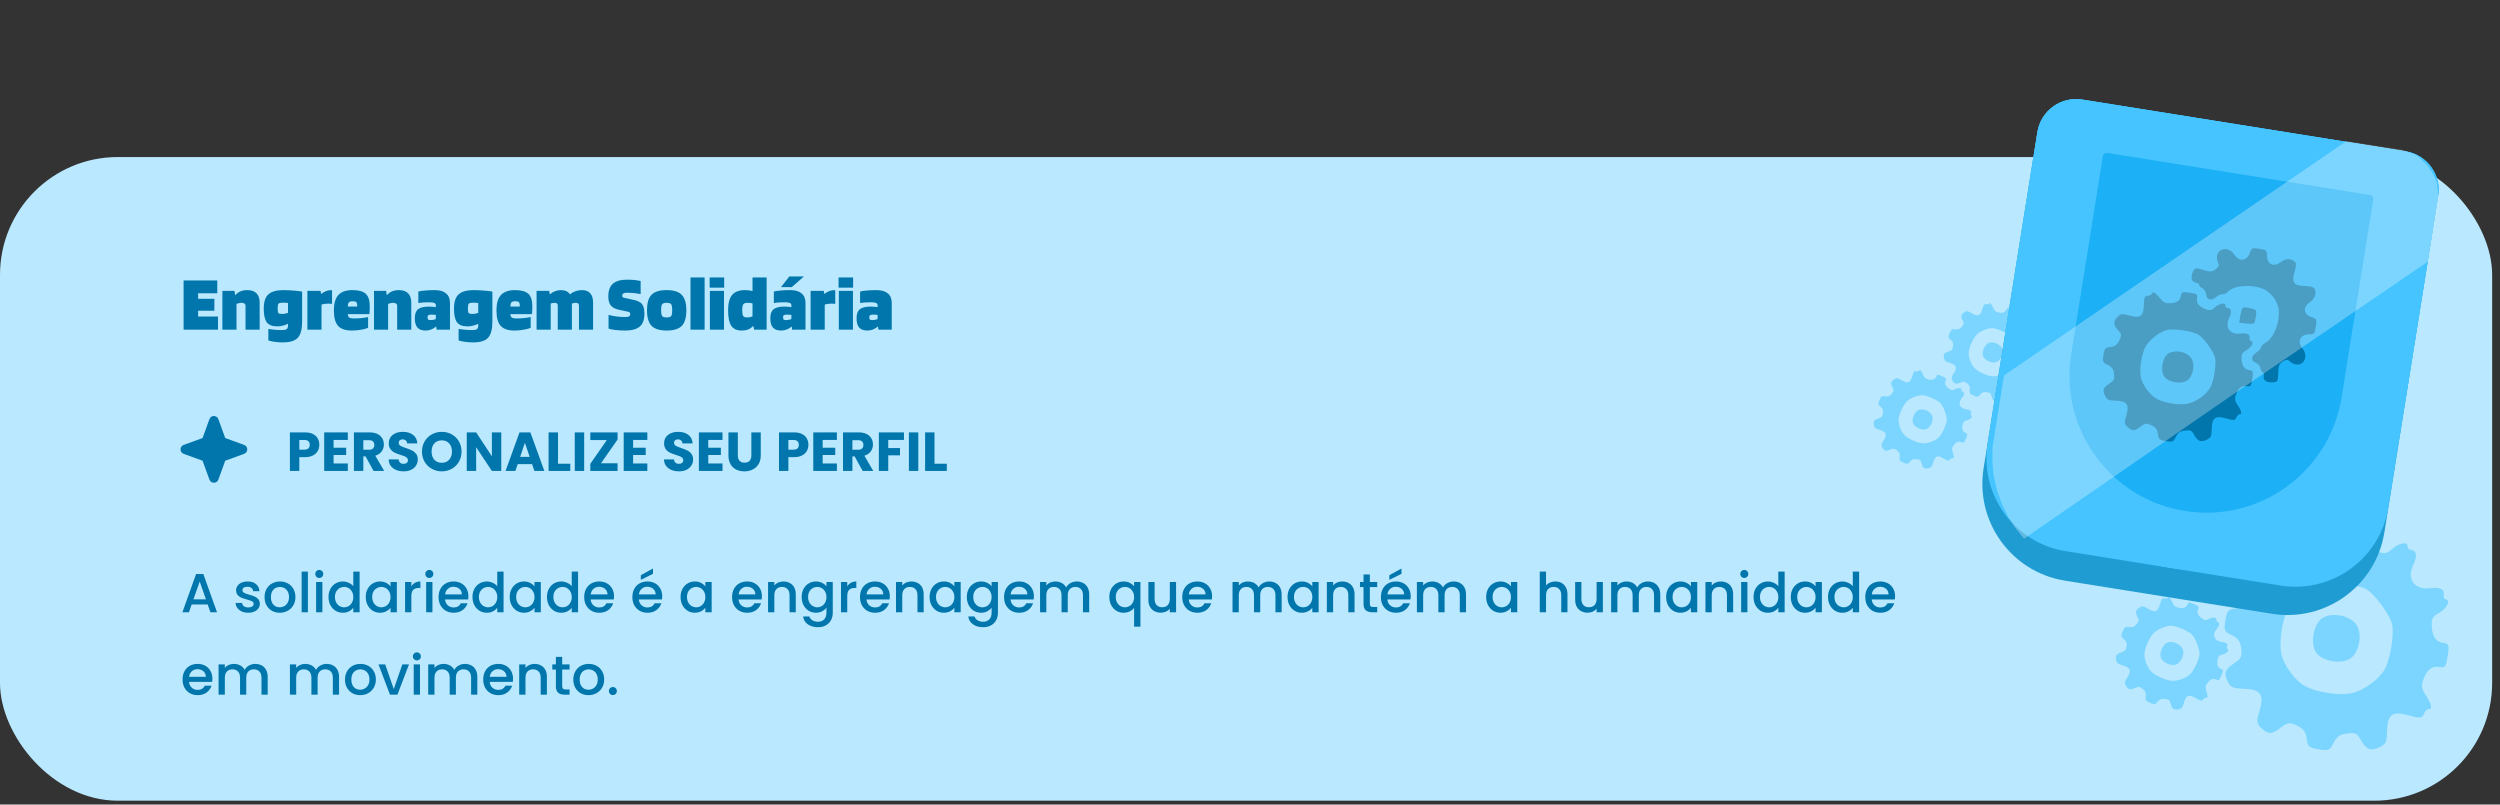 <svg width="637" height="205" viewBox="0 0 637 205" fill="none" xmlns="http://www.w3.org/2000/svg">
<rect x="0" y="0" width="637" height="205" fill="#333333" stroke="none"/>
<rect y="40.017" width="635" height="164" rx="30" fill="#BAE8FE"/>
<path d="M52.916 154.013H48.842L48.142 156.001H46.476L49.962 146.257H51.81L55.296 156.001H53.616L52.916 154.013ZM52.468 152.711L50.886 148.189L49.29 152.711H52.468ZM63.248 156.127C62.642 156.127 62.096 156.02 61.61 155.805C61.134 155.581 60.756 155.282 60.476 154.909C60.196 154.526 60.047 154.102 60.028 153.635H61.68C61.708 153.962 61.862 154.237 62.142 154.461C62.432 154.676 62.791 154.783 63.22 154.783C63.668 154.783 64.014 154.699 64.256 154.531C64.508 154.354 64.634 154.13 64.634 153.859C64.634 153.57 64.494 153.355 64.214 153.215C63.944 153.075 63.51 152.921 62.912 152.753C62.334 152.594 61.862 152.44 61.498 152.291C61.134 152.142 60.817 151.913 60.546 151.605C60.285 151.297 60.154 150.891 60.154 150.387C60.154 149.976 60.276 149.603 60.518 149.267C60.761 148.922 61.106 148.651 61.554 148.455C62.012 148.259 62.534 148.161 63.122 148.161C64 148.161 64.704 148.385 65.236 148.833C65.778 149.272 66.067 149.874 66.104 150.639H64.508C64.48 150.294 64.34 150.018 64.088 149.813C63.836 149.608 63.496 149.505 63.066 149.505C62.646 149.505 62.324 149.584 62.1 149.743C61.876 149.902 61.764 150.112 61.764 150.373C61.764 150.578 61.839 150.751 61.988 150.891C62.138 151.031 62.32 151.143 62.534 151.227C62.749 151.302 63.066 151.4 63.486 151.521C64.046 151.67 64.504 151.824 64.858 151.983C65.222 152.132 65.535 152.356 65.796 152.655C66.058 152.954 66.193 153.35 66.202 153.845C66.202 154.284 66.081 154.676 65.838 155.021C65.596 155.366 65.25 155.637 64.802 155.833C64.364 156.029 63.846 156.127 63.248 156.127ZM71.273 156.127C70.545 156.127 69.887 155.964 69.299 155.637C68.711 155.301 68.249 154.834 67.913 154.237C67.577 153.63 67.409 152.93 67.409 152.137C67.409 151.353 67.582 150.658 67.927 150.051C68.272 149.444 68.744 148.978 69.341 148.651C69.938 148.324 70.606 148.161 71.343 148.161C72.08 148.161 72.748 148.324 73.345 148.651C73.942 148.978 74.414 149.444 74.759 150.051C75.104 150.658 75.277 151.353 75.277 152.137C75.277 152.921 75.1 153.616 74.745 154.223C74.39 154.83 73.905 155.301 73.289 155.637C72.682 155.964 72.01 156.127 71.273 156.127ZM71.273 154.741C71.684 154.741 72.066 154.643 72.421 154.447C72.785 154.251 73.079 153.957 73.303 153.565C73.527 153.173 73.639 152.697 73.639 152.137C73.639 151.577 73.532 151.106 73.317 150.723C73.102 150.331 72.818 150.037 72.463 149.841C72.108 149.645 71.726 149.547 71.315 149.547C70.904 149.547 70.522 149.645 70.167 149.841C69.822 150.037 69.546 150.331 69.341 150.723C69.136 151.106 69.033 151.577 69.033 152.137C69.033 152.968 69.243 153.612 69.663 154.069C70.092 154.517 70.629 154.741 71.273 154.741ZM78.451 145.641V156.001H76.855V145.641H78.451ZM81.358 147.265C81.069 147.265 80.826 147.167 80.63 146.971C80.434 146.775 80.336 146.532 80.336 146.243C80.336 145.954 80.434 145.711 80.63 145.515C80.826 145.319 81.069 145.221 81.358 145.221C81.638 145.221 81.876 145.319 82.072 145.515C82.268 145.711 82.366 145.954 82.366 146.243C82.366 146.532 82.268 146.775 82.072 146.971C81.876 147.167 81.638 147.265 81.358 147.265ZM82.142 148.287V156.001H80.546V148.287H82.142ZM83.706 152.109C83.706 151.334 83.864 150.648 84.181 150.051C84.508 149.454 84.947 148.992 85.498 148.665C86.058 148.329 86.678 148.161 87.359 148.161C87.864 148.161 88.358 148.273 88.844 148.497C89.338 148.712 89.73 149.001 90.019 149.365V145.641H91.629V156.001H90.019V154.839C89.758 155.212 89.394 155.52 88.927 155.763C88.47 156.006 87.943 156.127 87.346 156.127C86.674 156.127 86.058 155.959 85.498 155.623C84.947 155.278 84.508 154.802 84.181 154.195C83.864 153.579 83.706 152.884 83.706 152.109ZM90.019 152.137C90.019 151.605 89.907 151.143 89.683 150.751C89.469 150.359 89.184 150.06 88.829 149.855C88.475 149.65 88.092 149.547 87.681 149.547C87.271 149.547 86.888 149.65 86.534 149.855C86.179 150.051 85.889 150.345 85.665 150.737C85.451 151.12 85.344 151.577 85.344 152.109C85.344 152.641 85.451 153.108 85.665 153.509C85.889 153.91 86.179 154.218 86.534 154.433C86.897 154.638 87.28 154.741 87.681 154.741C88.092 154.741 88.475 154.638 88.829 154.433C89.184 154.228 89.469 153.929 89.683 153.537C89.907 153.136 90.019 152.669 90.019 152.137ZM93.194 152.109C93.194 151.334 93.352 150.648 93.67 150.051C93.996 149.454 94.435 148.992 94.986 148.665C95.546 148.329 96.162 148.161 96.834 148.161C97.44 148.161 97.968 148.282 98.416 148.525C98.873 148.758 99.237 149.052 99.508 149.407V148.287H101.118V156.001H99.508V154.853C99.237 155.217 98.868 155.52 98.402 155.763C97.935 156.006 97.403 156.127 96.806 156.127C96.143 156.127 95.536 155.959 94.986 155.623C94.435 155.278 93.996 154.802 93.67 154.195C93.352 153.579 93.194 152.884 93.194 152.109ZM99.508 152.137C99.508 151.605 99.396 151.143 99.172 150.751C98.957 150.359 98.672 150.06 98.318 149.855C97.963 149.65 97.58 149.547 97.17 149.547C96.759 149.547 96.376 149.65 96.022 149.855C95.667 150.051 95.378 150.345 95.154 150.737C94.939 151.12 94.832 151.577 94.832 152.109C94.832 152.641 94.939 153.108 95.154 153.509C95.378 153.91 95.667 154.218 96.022 154.433C96.386 154.638 96.768 154.741 97.17 154.741C97.58 154.741 97.963 154.638 98.318 154.433C98.672 154.228 98.957 153.929 99.172 153.537C99.396 153.136 99.508 152.669 99.508 152.137ZM104.81 149.407C105.043 149.015 105.351 148.712 105.734 148.497C106.126 148.273 106.588 148.161 107.12 148.161V149.813H106.714C106.089 149.813 105.613 149.972 105.286 150.289C104.969 150.606 104.81 151.157 104.81 151.941V156.001H103.214V148.287H104.81V149.407ZM109.399 147.265C109.11 147.265 108.867 147.167 108.671 146.971C108.475 146.775 108.377 146.532 108.377 146.243C108.377 145.954 108.475 145.711 108.671 145.515C108.867 145.319 109.11 145.221 109.399 145.221C109.679 145.221 109.917 145.319 110.113 145.515C110.309 145.711 110.407 145.954 110.407 146.243C110.407 146.532 110.309 146.775 110.113 146.971C109.917 147.167 109.679 147.265 109.399 147.265ZM110.183 148.287V156.001H108.587V148.287H110.183ZM119.349 151.955C119.349 152.244 119.33 152.506 119.293 152.739H113.399C113.445 153.355 113.674 153.85 114.085 154.223C114.495 154.596 114.999 154.783 115.597 154.783C116.455 154.783 117.062 154.424 117.417 153.705H119.139C118.905 154.414 118.481 154.998 117.865 155.455C117.258 155.903 116.502 156.127 115.597 156.127C114.859 156.127 114.197 155.964 113.609 155.637C113.03 155.301 112.573 154.834 112.237 154.237C111.91 153.63 111.747 152.93 111.747 152.137C111.747 151.344 111.905 150.648 112.223 150.051C112.549 149.444 113.002 148.978 113.581 148.651C114.169 148.324 114.841 148.161 115.597 148.161C116.325 148.161 116.973 148.32 117.543 148.637C118.112 148.954 118.555 149.402 118.873 149.981C119.19 150.55 119.349 151.208 119.349 151.955ZM117.683 151.451C117.673 150.863 117.463 150.392 117.053 150.037C116.642 149.682 116.133 149.505 115.527 149.505C114.976 149.505 114.505 149.682 114.113 150.037C113.721 150.382 113.487 150.854 113.413 151.451H117.683ZM120.387 152.109C120.387 151.334 120.546 150.648 120.863 150.051C121.19 149.454 121.628 148.992 122.179 148.665C122.739 148.329 123.36 148.161 124.041 148.161C124.545 148.161 125.04 148.273 125.525 148.497C126.02 148.712 126.412 149.001 126.701 149.365V145.641H128.311V156.001H126.701V154.839C126.44 155.212 126.076 155.52 125.609 155.763C125.152 156.006 124.624 156.127 124.027 156.127C123.355 156.127 122.739 155.959 122.179 155.623C121.628 155.278 121.19 154.802 120.863 154.195C120.546 153.579 120.387 152.884 120.387 152.109ZM126.701 152.137C126.701 151.605 126.589 151.143 126.365 150.751C126.15 150.359 125.866 150.06 125.511 149.855C125.156 149.65 124.774 149.547 124.363 149.547C123.952 149.547 123.57 149.65 123.215 149.855C122.86 150.051 122.571 150.345 122.347 150.737C122.132 151.12 122.025 151.577 122.025 152.109C122.025 152.641 122.132 153.108 122.347 153.509C122.571 153.91 122.86 154.218 123.215 154.433C123.579 154.638 123.962 154.741 124.363 154.741C124.774 154.741 125.156 154.638 125.511 154.433C125.866 154.228 126.15 153.929 126.365 153.537C126.589 153.136 126.701 152.669 126.701 152.137ZM129.875 152.109C129.875 151.334 130.034 150.648 130.351 150.051C130.678 149.454 131.117 148.992 131.667 148.665C132.227 148.329 132.843 148.161 133.515 148.161C134.122 148.161 134.649 148.282 135.097 148.525C135.555 148.758 135.919 149.052 136.189 149.407V148.287H137.799V156.001H136.189V154.853C135.919 155.217 135.55 155.52 135.083 155.763C134.617 156.006 134.085 156.127 133.487 156.127C132.825 156.127 132.218 155.959 131.667 155.623C131.117 155.278 130.678 154.802 130.351 154.195C130.034 153.579 129.875 152.884 129.875 152.109ZM136.189 152.137C136.189 151.605 136.077 151.143 135.853 150.751C135.639 150.359 135.354 150.06 134.999 149.855C134.645 149.65 134.262 149.547 133.851 149.547C133.441 149.547 133.058 149.65 132.703 149.855C132.349 150.051 132.059 150.345 131.835 150.737C131.621 151.12 131.513 151.577 131.513 152.109C131.513 152.641 131.621 153.108 131.835 153.509C132.059 153.91 132.349 154.218 132.703 154.433C133.067 154.638 133.45 154.741 133.851 154.741C134.262 154.741 134.645 154.638 134.999 154.433C135.354 154.228 135.639 153.929 135.853 153.537C136.077 153.136 136.189 152.669 136.189 152.137ZM139.364 152.109C139.364 151.334 139.522 150.648 139.84 150.051C140.166 149.454 140.605 148.992 141.156 148.665C141.716 148.329 142.336 148.161 143.018 148.161C143.522 148.161 144.016 148.273 144.502 148.497C144.996 148.712 145.388 149.001 145.678 149.365V145.641H147.288V156.001H145.678V154.839C145.416 155.212 145.052 155.52 144.586 155.763C144.128 156.006 143.601 156.127 143.004 156.127C142.332 156.127 141.716 155.959 141.156 155.623C140.605 155.278 140.166 154.802 139.84 154.195C139.522 153.579 139.364 152.884 139.364 152.109ZM145.678 152.137C145.678 151.605 145.566 151.143 145.342 150.751C145.127 150.359 144.842 150.06 144.488 149.855C144.133 149.65 143.75 149.547 143.34 149.547C142.929 149.547 142.546 149.65 142.192 149.855C141.837 150.051 141.548 150.345 141.324 150.737C141.109 151.12 141.002 151.577 141.002 152.109C141.002 152.641 141.109 153.108 141.324 153.509C141.548 153.91 141.837 154.218 142.192 154.433C142.556 154.638 142.938 154.741 143.34 154.741C143.75 154.741 144.133 154.638 144.488 154.433C144.842 154.228 145.127 153.929 145.342 153.537C145.566 153.136 145.678 152.669 145.678 152.137ZM156.454 151.955C156.454 152.244 156.435 152.506 156.398 152.739H150.504C150.551 153.355 150.779 153.85 151.19 154.223C151.601 154.596 152.105 154.783 152.702 154.783C153.561 154.783 154.167 154.424 154.522 153.705H156.244C156.011 154.414 155.586 154.998 154.97 155.455C154.363 155.903 153.607 156.127 152.702 156.127C151.965 156.127 151.302 155.964 150.714 155.637C150.135 155.301 149.678 154.834 149.342 154.237C149.015 153.63 148.852 152.93 148.852 152.137C148.852 151.344 149.011 150.648 149.328 150.051C149.655 149.444 150.107 148.978 150.686 148.651C151.274 148.324 151.946 148.161 152.702 148.161C153.43 148.161 154.079 148.32 154.648 148.637C155.217 148.954 155.661 149.402 155.978 149.981C156.295 150.55 156.454 151.208 156.454 151.955ZM154.788 151.451C154.779 150.863 154.569 150.392 154.158 150.037C153.747 149.682 153.239 149.505 152.632 149.505C152.081 149.505 151.61 149.682 151.218 150.037C150.826 150.382 150.593 150.854 150.518 151.451H154.788ZM168.731 151.955C168.731 152.244 168.713 152.506 168.675 152.739H162.781C162.828 153.355 163.057 153.85 163.467 154.223C163.878 154.596 164.382 154.783 164.979 154.783C165.838 154.783 166.445 154.424 166.799 153.705H168.521C168.288 154.414 167.863 154.998 167.247 155.455C166.641 155.903 165.885 156.127 164.979 156.127C164.242 156.127 163.579 155.964 162.991 155.637C162.413 155.301 161.955 154.834 161.619 154.237C161.293 153.63 161.129 152.93 161.129 152.137C161.129 151.344 161.288 150.648 161.605 150.051C161.932 149.444 162.385 148.978 162.963 148.651C163.551 148.324 164.223 148.161 164.979 148.161C165.707 148.161 166.356 148.32 166.925 148.637C167.495 148.954 167.938 149.402 168.255 149.981C168.573 150.55 168.731 151.208 168.731 151.955ZM167.065 151.451C167.056 150.863 166.846 150.392 166.435 150.037C166.025 149.682 165.516 149.505 164.909 149.505C164.359 149.505 163.887 149.682 163.495 150.037C163.103 150.382 162.87 150.854 162.795 151.451H167.065ZM166.379 146.215L163.285 147.741V146.565L166.379 144.857V146.215ZM173.407 152.109C173.407 151.334 173.565 150.648 173.883 150.051C174.209 149.454 174.648 148.992 175.199 148.665C175.759 148.329 176.375 148.161 177.047 148.161C177.653 148.161 178.181 148.282 178.629 148.525C179.086 148.758 179.45 149.052 179.721 149.407V148.287H181.331V156.001H179.721V154.853C179.45 155.217 179.081 155.52 178.615 155.763C178.148 156.006 177.616 156.127 177.019 156.127C176.356 156.127 175.749 155.959 175.199 155.623C174.648 155.278 174.209 154.802 173.883 154.195C173.565 153.579 173.407 152.884 173.407 152.109ZM179.721 152.137C179.721 151.605 179.609 151.143 179.385 150.751C179.17 150.359 178.885 150.06 178.531 149.855C178.176 149.65 177.793 149.547 177.383 149.547C176.972 149.547 176.589 149.65 176.235 149.855C175.88 150.051 175.591 150.345 175.367 150.737C175.152 151.12 175.045 151.577 175.045 152.109C175.045 152.641 175.152 153.108 175.367 153.509C175.591 153.91 175.88 154.218 176.235 154.433C176.599 154.638 176.981 154.741 177.383 154.741C177.793 154.741 178.176 154.638 178.531 154.433C178.885 154.228 179.17 153.929 179.385 153.537C179.609 153.136 179.721 152.669 179.721 152.137ZM194.134 151.955C194.134 152.244 194.115 152.506 194.078 152.739H188.184C188.23 153.355 188.459 153.85 188.87 154.223C189.28 154.596 189.784 154.783 190.382 154.783C191.24 154.783 191.847 154.424 192.202 153.705H193.924C193.69 154.414 193.266 154.998 192.65 155.455C192.043 155.903 191.287 156.127 190.382 156.127C189.644 156.127 188.982 155.964 188.394 155.637C187.815 155.301 187.358 154.834 187.022 154.237C186.695 153.63 186.532 152.93 186.532 152.137C186.532 151.344 186.69 150.648 187.008 150.051C187.334 149.444 187.787 148.978 188.366 148.651C188.954 148.324 189.626 148.161 190.382 148.161C191.11 148.161 191.758 148.32 192.328 148.637C192.897 148.954 193.34 149.402 193.658 149.981C193.975 150.55 194.134 151.208 194.134 151.955ZM192.468 151.451C192.458 150.863 192.248 150.392 191.838 150.037C191.427 149.682 190.918 149.505 190.312 149.505C189.761 149.505 189.29 149.682 188.898 150.037C188.506 150.382 188.272 150.854 188.198 151.451H192.468ZM199.596 148.161C200.203 148.161 200.744 148.287 201.22 148.539C201.706 148.791 202.084 149.164 202.354 149.659C202.625 150.154 202.76 150.751 202.76 151.451V156.001H201.178V151.689C201.178 150.998 201.006 150.471 200.66 150.107C200.315 149.734 199.844 149.547 199.246 149.547C198.649 149.547 198.173 149.734 197.818 150.107C197.473 150.471 197.3 150.998 197.3 151.689V156.001H195.704V148.287H197.3V149.169C197.562 148.852 197.893 148.604 198.294 148.427C198.705 148.25 199.139 148.161 199.596 148.161ZM207.904 148.161C208.501 148.161 209.029 148.282 209.486 148.525C209.953 148.758 210.317 149.052 210.578 149.407V148.287H212.188V156.127C212.188 156.836 212.039 157.466 211.74 158.017C211.441 158.577 211.007 159.016 210.438 159.333C209.878 159.65 209.206 159.809 208.422 159.809C207.377 159.809 206.509 159.562 205.818 159.067C205.127 158.582 204.735 157.919 204.642 157.079H206.224C206.345 157.48 206.602 157.802 206.994 158.045C207.395 158.297 207.871 158.423 208.422 158.423C209.066 158.423 209.584 158.227 209.976 157.835C210.377 157.443 210.578 156.874 210.578 156.127V154.839C210.307 155.203 209.939 155.511 209.472 155.763C209.015 156.006 208.492 156.127 207.904 156.127C207.232 156.127 206.616 155.959 206.056 155.623C205.505 155.278 205.067 154.802 204.74 154.195C204.423 153.579 204.264 152.884 204.264 152.109C204.264 151.334 204.423 150.648 204.74 150.051C205.067 149.454 205.505 148.992 206.056 148.665C206.616 148.329 207.232 148.161 207.904 148.161ZM210.578 152.137C210.578 151.605 210.466 151.143 210.242 150.751C210.027 150.359 209.743 150.06 209.388 149.855C209.033 149.65 208.651 149.547 208.24 149.547C207.829 149.547 207.447 149.65 207.092 149.855C206.737 150.051 206.448 150.345 206.224 150.737C206.009 151.12 205.902 151.577 205.902 152.109C205.902 152.641 206.009 153.108 206.224 153.509C206.448 153.91 206.737 154.218 207.092 154.433C207.456 154.638 207.839 154.741 208.24 154.741C208.651 154.741 209.033 154.638 209.388 154.433C209.743 154.228 210.027 153.929 210.242 153.537C210.466 153.136 210.578 152.669 210.578 152.137ZM215.88 149.407C216.114 149.015 216.422 148.712 216.804 148.497C217.196 148.273 217.658 148.161 218.19 148.161V149.813H217.784C217.159 149.813 216.683 149.972 216.356 150.289C216.039 150.606 215.88 151.157 215.88 151.941V156.001H214.284V148.287H215.88V149.407ZM226.727 151.955C226.727 152.244 226.709 152.506 226.671 152.739H220.777C220.824 153.355 221.053 153.85 221.463 154.223C221.874 154.596 222.378 154.783 222.975 154.783C223.834 154.783 224.441 154.424 224.795 153.705H226.517C226.284 154.414 225.859 154.998 225.243 155.455C224.637 155.903 223.881 156.127 222.975 156.127C222.238 156.127 221.575 155.964 220.987 155.637C220.409 155.301 219.951 154.834 219.615 154.237C219.289 153.63 219.125 152.93 219.125 152.137C219.125 151.344 219.284 150.648 219.601 150.051C219.928 149.444 220.381 148.978 220.959 148.651C221.547 148.324 222.219 148.161 222.975 148.161C223.703 148.161 224.352 148.32 224.921 148.637C225.491 148.954 225.934 149.402 226.251 149.981C226.569 150.55 226.727 151.208 226.727 151.955ZM225.061 151.451C225.052 150.863 224.842 150.392 224.431 150.037C224.021 149.682 223.512 149.505 222.905 149.505C222.355 149.505 221.883 149.682 221.491 150.037C221.099 150.382 220.866 150.854 220.791 151.451H225.061ZM232.19 148.161C232.797 148.161 233.338 148.287 233.814 148.539C234.299 148.791 234.677 149.164 234.948 149.659C235.219 150.154 235.354 150.751 235.354 151.451V156.001H233.772V151.689C233.772 150.998 233.599 150.471 233.254 150.107C232.909 149.734 232.437 149.547 231.84 149.547C231.243 149.547 230.767 149.734 230.412 150.107C230.067 150.471 229.894 150.998 229.894 151.689V156.001H228.298V148.287H229.894V149.169C230.155 148.852 230.487 148.604 230.888 148.427C231.299 148.25 231.733 148.161 232.19 148.161ZM236.858 152.109C236.858 151.334 237.017 150.648 237.334 150.051C237.661 149.454 238.099 148.992 238.65 148.665C239.21 148.329 239.826 148.161 240.498 148.161C241.105 148.161 241.632 148.282 242.08 148.525C242.537 148.758 242.901 149.052 243.172 149.407V148.287H244.782V156.001H243.172V154.853C242.901 155.217 242.533 155.52 242.066 155.763C241.599 156.006 241.067 156.127 240.47 156.127C239.807 156.127 239.201 155.959 238.65 155.623C238.099 155.278 237.661 154.802 237.334 154.195C237.017 153.579 236.858 152.884 236.858 152.109ZM243.172 152.137C243.172 151.605 243.06 151.143 242.836 150.751C242.621 150.359 242.337 150.06 241.982 149.855C241.627 149.65 241.245 149.547 240.834 149.547C240.423 149.547 240.041 149.65 239.686 149.855C239.331 150.051 239.042 150.345 238.818 150.737C238.603 151.12 238.496 151.577 238.496 152.109C238.496 152.641 238.603 153.108 238.818 153.509C239.042 153.91 239.331 154.218 239.686 154.433C240.05 154.638 240.433 154.741 240.834 154.741C241.245 154.741 241.627 154.638 241.982 154.433C242.337 154.228 242.621 153.929 242.836 153.537C243.06 153.136 243.172 152.669 243.172 152.137ZM249.986 148.161C250.583 148.161 251.111 148.282 251.568 148.525C252.035 148.758 252.399 149.052 252.66 149.407V148.287H254.27V156.127C254.27 156.836 254.121 157.466 253.822 158.017C253.523 158.577 253.089 159.016 252.52 159.333C251.96 159.65 251.288 159.809 250.504 159.809C249.459 159.809 248.591 159.562 247.9 159.067C247.209 158.582 246.817 157.919 246.724 157.079H248.306C248.427 157.48 248.684 157.802 249.076 158.045C249.477 158.297 249.953 158.423 250.504 158.423C251.148 158.423 251.666 158.227 252.058 157.835C252.459 157.443 252.66 156.874 252.66 156.127V154.839C252.389 155.203 252.021 155.511 251.554 155.763C251.097 156.006 250.574 156.127 249.986 156.127C249.314 156.127 248.698 155.959 248.138 155.623C247.587 155.278 247.149 154.802 246.822 154.195C246.505 153.579 246.346 152.884 246.346 152.109C246.346 151.334 246.505 150.648 246.822 150.051C247.149 149.454 247.587 148.992 248.138 148.665C248.698 148.329 249.314 148.161 249.986 148.161ZM252.66 152.137C252.66 151.605 252.548 151.143 252.324 150.751C252.109 150.359 251.825 150.06 251.47 149.855C251.115 149.65 250.733 149.547 250.322 149.547C249.911 149.547 249.529 149.65 249.174 149.855C248.819 150.051 248.53 150.345 248.306 150.737C248.091 151.12 247.984 151.577 247.984 152.109C247.984 152.641 248.091 153.108 248.306 153.509C248.53 153.91 248.819 154.218 249.174 154.433C249.538 154.638 249.921 154.741 250.322 154.741C250.733 154.741 251.115 154.638 251.47 154.433C251.825 154.228 252.109 153.929 252.324 153.537C252.548 153.136 252.66 152.669 252.66 152.137ZM263.436 151.955C263.436 152.244 263.418 152.506 263.38 152.739H257.486C257.533 153.355 257.762 153.85 258.172 154.223C258.583 154.596 259.087 154.783 259.684 154.783C260.543 154.783 261.15 154.424 261.504 153.705H263.226C262.993 154.414 262.568 154.998 261.952 155.455C261.346 155.903 260.59 156.127 259.684 156.127C258.947 156.127 258.284 155.964 257.696 155.637C257.118 155.301 256.66 154.834 256.324 154.237C255.998 153.63 255.834 152.93 255.834 152.137C255.834 151.344 255.993 150.648 256.31 150.051C256.637 149.444 257.09 148.978 257.668 148.651C258.256 148.324 258.928 148.161 259.684 148.161C260.412 148.161 261.061 148.32 261.63 148.637C262.2 148.954 262.643 149.402 262.96 149.981C263.278 150.55 263.436 151.208 263.436 151.955ZM261.77 151.451C261.761 150.863 261.551 150.392 261.14 150.037C260.73 149.682 260.221 149.505 259.614 149.505C259.064 149.505 258.592 149.682 258.2 150.037C257.808 150.382 257.575 150.854 257.5 151.451H261.77ZM274.345 148.161C274.952 148.161 275.493 148.287 275.969 148.539C276.454 148.791 276.832 149.164 277.103 149.659C277.383 150.154 277.523 150.751 277.523 151.451V156.001H275.941V151.689C275.941 150.998 275.768 150.471 275.423 150.107C275.078 149.734 274.606 149.547 274.009 149.547C273.412 149.547 272.936 149.734 272.581 150.107C272.236 150.471 272.063 150.998 272.063 151.689V156.001H270.481V151.689C270.481 150.998 270.308 150.471 269.963 150.107C269.618 149.734 269.146 149.547 268.549 149.547C267.952 149.547 267.476 149.734 267.121 150.107C266.776 150.471 266.603 150.998 266.603 151.689V156.001H265.007V148.287H266.603V149.169C266.864 148.852 267.196 148.604 267.597 148.427C267.998 148.25 268.428 148.161 268.885 148.161C269.501 148.161 270.052 148.292 270.537 148.553C271.022 148.814 271.396 149.192 271.657 149.687C271.89 149.22 272.254 148.852 272.749 148.581C273.244 148.301 273.776 148.161 274.345 148.161ZM282.659 152.109C282.659 151.334 282.817 150.648 283.135 150.051C283.461 149.454 283.9 148.992 284.451 148.665C285.011 148.329 285.631 148.161 286.313 148.161C286.91 148.161 287.437 148.282 287.895 148.525C288.361 148.768 288.721 149.062 288.973 149.407V148.287H290.583V159.669H288.973V154.881C288.721 155.226 288.357 155.52 287.881 155.763C287.405 156.006 286.863 156.127 286.257 156.127C285.594 156.127 284.987 155.959 284.437 155.623C283.895 155.278 283.461 154.802 283.135 154.195C282.817 153.579 282.659 152.884 282.659 152.109ZM288.973 152.137C288.973 151.605 288.861 151.143 288.637 150.751C288.422 150.359 288.137 150.06 287.783 149.855C287.428 149.65 287.045 149.547 286.635 149.547C286.224 149.547 285.841 149.65 285.487 149.855C285.132 150.051 284.843 150.345 284.619 150.737C284.404 151.12 284.297 151.577 284.297 152.109C284.297 152.641 284.404 153.108 284.619 153.509C284.843 153.91 285.132 154.218 285.487 154.433C285.851 154.638 286.233 154.741 286.635 154.741C287.045 154.741 287.428 154.638 287.783 154.433C288.137 154.228 288.422 153.929 288.637 153.537C288.861 153.136 288.973 152.669 288.973 152.137ZM299.665 148.287V156.001H298.069V155.091C297.817 155.408 297.486 155.66 297.075 155.847C296.674 156.024 296.244 156.113 295.787 156.113C295.18 156.113 294.634 155.987 294.149 155.735C293.673 155.483 293.295 155.11 293.015 154.615C292.744 154.12 292.609 153.523 292.609 152.823V148.287H294.191V152.585C294.191 153.276 294.364 153.808 294.709 154.181C295.054 154.545 295.526 154.727 296.123 154.727C296.72 154.727 297.192 154.545 297.537 154.181C297.892 153.808 298.069 153.276 298.069 152.585V148.287H299.665ZM308.841 151.955C308.841 152.244 308.822 152.506 308.785 152.739H302.891C302.937 153.355 303.166 153.85 303.577 154.223C303.987 154.596 304.491 154.783 305.089 154.783C305.947 154.783 306.554 154.424 306.909 153.705H308.631C308.397 154.414 307.973 154.998 307.357 155.455C306.75 155.903 305.994 156.127 305.089 156.127C304.351 156.127 303.689 155.964 303.101 155.637C302.522 155.301 302.065 154.834 301.729 154.237C301.402 153.63 301.239 152.93 301.239 152.137C301.239 151.344 301.397 150.648 301.715 150.051C302.041 149.444 302.494 148.978 303.073 148.651C303.661 148.324 304.333 148.161 305.089 148.161C305.817 148.161 306.465 148.32 307.035 148.637C307.604 148.954 308.047 149.402 308.365 149.981C308.682 150.55 308.841 151.208 308.841 151.955ZM307.175 151.451C307.165 150.863 306.955 150.392 306.545 150.037C306.134 149.682 305.625 149.505 305.019 149.505C304.468 149.505 303.997 149.682 303.605 150.037C303.213 150.382 302.979 150.854 302.905 151.451H307.175ZM323.386 148.161C323.993 148.161 324.534 148.287 325.01 148.539C325.495 148.791 325.873 149.164 326.144 149.659C326.424 150.154 326.564 150.751 326.564 151.451V156.001H324.982V151.689C324.982 150.998 324.809 150.471 324.464 150.107C324.119 149.734 323.647 149.547 323.05 149.547C322.453 149.547 321.977 149.734 321.622 150.107C321.277 150.471 321.104 150.998 321.104 151.689V156.001H319.522V151.689C319.522 150.998 319.349 150.471 319.004 150.107C318.659 149.734 318.187 149.547 317.59 149.547C316.993 149.547 316.517 149.734 316.162 150.107C315.817 150.471 315.644 150.998 315.644 151.689V156.001H314.048V148.287H315.644V149.169C315.905 148.852 316.237 148.604 316.638 148.427C317.039 148.25 317.469 148.161 317.926 148.161C318.542 148.161 319.093 148.292 319.578 148.553C320.063 148.814 320.437 149.192 320.698 149.687C320.931 149.22 321.295 148.852 321.79 148.581C322.285 148.301 322.817 148.161 323.386 148.161ZM328.063 152.109C328.063 151.334 328.222 150.648 328.539 150.051C328.866 149.454 329.304 148.992 329.855 148.665C330.415 148.329 331.031 148.161 331.703 148.161C332.31 148.161 332.837 148.282 333.285 148.525C333.742 148.758 334.106 149.052 334.377 149.407V148.287H335.987V156.001H334.377V154.853C334.106 155.217 333.738 155.52 333.271 155.763C332.804 156.006 332.272 156.127 331.675 156.127C331.012 156.127 330.406 155.959 329.855 155.623C329.304 155.278 328.866 154.802 328.539 154.195C328.222 153.579 328.063 152.884 328.063 152.109ZM334.377 152.137C334.377 151.605 334.265 151.143 334.041 150.751C333.826 150.359 333.542 150.06 333.187 149.855C332.832 149.65 332.45 149.547 332.039 149.547C331.628 149.547 331.246 149.65 330.891 149.855C330.536 150.051 330.247 150.345 330.023 150.737C329.808 151.12 329.701 151.577 329.701 152.109C329.701 152.641 329.808 153.108 330.023 153.509C330.247 153.91 330.536 154.218 330.891 154.433C331.255 154.638 331.638 154.741 332.039 154.741C332.45 154.741 332.832 154.638 333.187 154.433C333.542 154.228 333.826 153.929 334.041 153.537C334.265 153.136 334.377 152.669 334.377 152.137ZM341.975 148.161C342.582 148.161 343.123 148.287 343.599 148.539C344.085 148.791 344.463 149.164 344.733 149.659C345.004 150.154 345.139 150.751 345.139 151.451V156.001H343.557V151.689C343.557 150.998 343.385 150.471 343.039 150.107C342.694 149.734 342.223 149.547 341.625 149.547C341.028 149.547 340.552 149.734 340.197 150.107C339.852 150.471 339.679 150.998 339.679 151.689V156.001H338.083V148.287H339.679V149.169C339.941 148.852 340.272 148.604 340.673 148.427C341.084 148.25 341.518 148.161 341.975 148.161ZM349.037 149.589V153.859C349.037 154.148 349.102 154.358 349.233 154.489C349.373 154.61 349.606 154.671 349.933 154.671H350.913V156.001H349.653C348.934 156.001 348.384 155.833 348.001 155.497C347.618 155.161 347.427 154.615 347.427 153.859V149.589H346.517V148.287H347.427V146.369H349.037V148.287H350.913V149.589H349.037ZM359.454 151.955C359.454 152.244 359.435 152.506 359.398 152.739H353.504C353.551 153.355 353.779 153.85 354.19 154.223C354.601 154.596 355.105 154.783 355.702 154.783C356.561 154.783 357.167 154.424 357.522 153.705H359.244C359.011 154.414 358.586 154.998 357.97 155.455C357.363 155.903 356.607 156.127 355.702 156.127C354.965 156.127 354.302 155.964 353.714 155.637C353.135 155.301 352.678 154.834 352.342 154.237C352.015 153.63 351.852 152.93 351.852 152.137C351.852 151.344 352.011 150.648 352.328 150.051C352.655 149.444 353.107 148.978 353.686 148.651C354.274 148.324 354.946 148.161 355.702 148.161C356.43 148.161 357.079 148.32 357.648 148.637C358.217 148.954 358.661 149.402 358.978 149.981C359.295 150.55 359.454 151.208 359.454 151.955ZM357.788 151.451C357.779 150.863 357.569 150.392 357.158 150.037C356.747 149.682 356.239 149.505 355.632 149.505C355.081 149.505 354.61 149.682 354.218 150.037C353.826 150.382 353.593 150.854 353.518 151.451H357.788ZM357.102 146.215L354.008 147.741V146.565L357.102 144.857V146.215ZM370.363 148.161C370.969 148.161 371.511 148.287 371.987 148.539C372.472 148.791 372.85 149.164 373.121 149.659C373.401 150.154 373.541 150.751 373.541 151.451V156.001H371.959V151.689C371.959 150.998 371.786 150.471 371.441 150.107C371.095 149.734 370.624 149.547 370.027 149.547C369.429 149.547 368.953 149.734 368.599 150.107C368.253 150.471 368.081 150.998 368.081 151.689V156.001H366.499V151.689C366.499 150.998 366.326 150.471 365.981 150.107C365.635 149.734 365.164 149.547 364.567 149.547C363.969 149.547 363.493 149.734 363.139 150.107C362.793 150.471 362.621 150.998 362.621 151.689V156.001H361.025V148.287H362.621V149.169C362.882 148.852 363.213 148.604 363.615 148.427C364.016 148.25 364.445 148.161 364.903 148.161C365.519 148.161 366.069 148.292 366.555 148.553C367.04 148.814 367.413 149.192 367.675 149.687C367.908 149.22 368.272 148.852 368.767 148.581C369.261 148.301 369.793 148.161 370.363 148.161ZM378.676 152.109C378.676 151.334 378.835 150.648 379.152 150.051C379.479 149.454 379.918 148.992 380.468 148.665C381.028 148.329 381.644 148.161 382.316 148.161C382.923 148.161 383.45 148.282 383.898 148.525C384.356 148.758 384.72 149.052 384.99 149.407V148.287H386.6V156.001H384.99V154.853C384.72 155.217 384.351 155.52 383.884 155.763C383.418 156.006 382.886 156.127 382.288 156.127C381.626 156.127 381.019 155.959 380.468 155.623C379.918 155.278 379.479 154.802 379.152 154.195C378.835 153.579 378.676 152.884 378.676 152.109ZM384.99 152.137C384.99 151.605 384.878 151.143 384.654 150.751C384.44 150.359 384.155 150.06 383.8 149.855C383.446 149.65 383.063 149.547 382.652 149.547C382.242 149.547 381.859 149.65 381.504 149.855C381.15 150.051 380.86 150.345 380.636 150.737C380.422 151.12 380.314 151.577 380.314 152.109C380.314 152.641 380.422 153.108 380.636 153.509C380.86 153.91 381.15 154.218 381.504 154.433C381.868 154.638 382.251 154.741 382.652 154.741C383.063 154.741 383.446 154.638 383.8 154.433C384.155 154.228 384.44 153.929 384.654 153.537C384.878 153.136 384.99 152.669 384.99 152.137ZM396.323 148.161C396.911 148.161 397.434 148.287 397.891 148.539C398.358 148.791 398.722 149.164 398.983 149.659C399.254 150.154 399.389 150.751 399.389 151.451V156.001H397.807V151.689C397.807 150.998 397.635 150.471 397.289 150.107C396.944 149.734 396.473 149.547 395.875 149.547C395.278 149.547 394.802 149.734 394.447 150.107C394.102 150.471 393.929 150.998 393.929 151.689V156.001H392.333V145.641H393.929V149.183C394.2 148.856 394.541 148.604 394.951 148.427C395.371 148.25 395.829 148.161 396.323 148.161ZM408.411 148.287V156.001H406.815V155.091C406.563 155.408 406.232 155.66 405.821 155.847C405.42 156.024 404.99 156.113 404.533 156.113C403.926 156.113 403.38 155.987 402.895 155.735C402.419 155.483 402.041 155.11 401.761 154.615C401.49 154.12 401.355 153.523 401.355 152.823V148.287H402.937V152.585C402.937 153.276 403.11 153.808 403.455 154.181C403.8 154.545 404.272 154.727 404.869 154.727C405.466 154.727 405.938 154.545 406.283 154.181C406.638 153.808 406.815 153.276 406.815 152.585V148.287H408.411ZM419.855 148.161C420.461 148.161 421.003 148.287 421.479 148.539C421.964 148.791 422.342 149.164 422.613 149.659C422.893 150.154 423.033 150.751 423.033 151.451V156.001H421.451V151.689C421.451 150.998 421.278 150.471 420.933 150.107C420.587 149.734 420.116 149.547 419.519 149.547C418.921 149.547 418.445 149.734 418.091 150.107C417.745 150.471 417.573 150.998 417.573 151.689V156.001H415.991V151.689C415.991 150.998 415.818 150.471 415.473 150.107C415.127 149.734 414.656 149.547 414.059 149.547C413.461 149.547 412.985 149.734 412.631 150.107C412.285 150.471 412.113 150.998 412.113 151.689V156.001H410.517V148.287H412.113V149.169C412.374 148.852 412.705 148.604 413.107 148.427C413.508 148.25 413.937 148.161 414.395 148.161C415.011 148.161 415.561 148.292 416.047 148.553C416.532 148.814 416.905 149.192 417.167 149.687C417.4 149.22 417.764 148.852 418.259 148.581C418.753 148.301 419.285 148.161 419.855 148.161ZM424.532 152.109C424.532 151.334 424.69 150.648 425.008 150.051C425.334 149.454 425.773 148.992 426.324 148.665C426.884 148.329 427.5 148.161 428.172 148.161C428.778 148.161 429.306 148.282 429.754 148.525C430.211 148.758 430.575 149.052 430.846 149.407V148.287H432.456V156.001H430.846V154.853C430.575 155.217 430.206 155.52 429.74 155.763C429.273 156.006 428.741 156.127 428.144 156.127C427.481 156.127 426.874 155.959 426.324 155.623C425.773 155.278 425.334 154.802 425.008 154.195C424.69 153.579 424.532 152.884 424.532 152.109ZM430.846 152.137C430.846 151.605 430.734 151.143 430.51 150.751C430.295 150.359 430.01 150.06 429.656 149.855C429.301 149.65 428.918 149.547 428.508 149.547C428.097 149.547 427.714 149.65 427.36 149.855C427.005 150.051 426.716 150.345 426.492 150.737C426.277 151.12 426.17 151.577 426.17 152.109C426.17 152.641 426.277 153.108 426.492 153.509C426.716 153.91 427.005 154.218 427.36 154.433C427.724 154.638 428.106 154.741 428.508 154.741C428.918 154.741 429.301 154.638 429.656 154.433C430.01 154.228 430.295 153.929 430.51 153.537C430.734 153.136 430.846 152.669 430.846 152.137ZM438.444 148.161C439.051 148.161 439.592 148.287 440.068 148.539C440.553 148.791 440.931 149.164 441.202 149.659C441.473 150.154 441.608 150.751 441.608 151.451V156.001H440.026V151.689C440.026 150.998 439.853 150.471 439.508 150.107C439.163 149.734 438.691 149.547 438.094 149.547C437.497 149.547 437.021 149.734 436.666 150.107C436.321 150.471 436.148 150.998 436.148 151.689V156.001H434.552V148.287H436.148V149.169C436.409 148.852 436.741 148.604 437.142 148.427C437.553 148.25 437.987 148.161 438.444 148.161ZM444.456 147.265C444.166 147.265 443.924 147.167 443.728 146.971C443.532 146.775 443.434 146.532 443.434 146.243C443.434 145.954 443.532 145.711 443.728 145.515C443.924 145.319 444.166 145.221 444.456 145.221C444.736 145.221 444.974 145.319 445.17 145.515C445.366 145.711 445.464 145.954 445.464 146.243C445.464 146.532 445.366 146.775 445.17 146.971C444.974 147.167 444.736 147.265 444.456 147.265ZM445.24 148.287V156.001H443.644V148.287H445.24ZM446.803 152.109C446.803 151.334 446.962 150.648 447.279 150.051C447.606 149.454 448.044 148.992 448.595 148.665C449.155 148.329 449.776 148.161 450.457 148.161C450.961 148.161 451.456 148.273 451.941 148.497C452.436 148.712 452.828 149.001 453.117 149.365V145.641H454.727V156.001H453.117V154.839C452.856 155.212 452.492 155.52 452.025 155.763C451.568 156.006 451.04 156.127 450.443 156.127C449.771 156.127 449.155 155.959 448.595 155.623C448.044 155.278 447.606 154.802 447.279 154.195C446.962 153.579 446.803 152.884 446.803 152.109ZM453.117 152.137C453.117 151.605 453.005 151.143 452.781 150.751C452.566 150.359 452.282 150.06 451.927 149.855C451.572 149.65 451.19 149.547 450.779 149.547C450.368 149.547 449.986 149.65 449.631 149.855C449.276 150.051 448.987 150.345 448.763 150.737C448.548 151.12 448.441 151.577 448.441 152.109C448.441 152.641 448.548 153.108 448.763 153.509C448.987 153.91 449.276 154.218 449.631 154.433C449.995 154.638 450.378 154.741 450.779 154.741C451.19 154.741 451.572 154.638 451.927 154.433C452.282 154.228 452.566 153.929 452.781 153.537C453.005 153.136 453.117 152.669 453.117 152.137ZM456.291 152.109C456.291 151.334 456.45 150.648 456.767 150.051C457.094 149.454 457.533 148.992 458.083 148.665C458.643 148.329 459.259 148.161 459.931 148.161C460.538 148.161 461.065 148.282 461.513 148.525C461.971 148.758 462.335 149.052 462.605 149.407V148.287H464.215V156.001H462.605V154.853C462.335 155.217 461.966 155.52 461.499 155.763C461.033 156.006 460.501 156.127 459.903 156.127C459.241 156.127 458.634 155.959 458.083 155.623C457.533 155.278 457.094 154.802 456.767 154.195C456.45 153.579 456.291 152.884 456.291 152.109ZM462.605 152.137C462.605 151.605 462.493 151.143 462.269 150.751C462.055 150.359 461.77 150.06 461.415 149.855C461.061 149.65 460.678 149.547 460.267 149.547C459.857 149.547 459.474 149.65 459.119 149.855C458.765 150.051 458.475 150.345 458.251 150.737C458.037 151.12 457.929 151.577 457.929 152.109C457.929 152.641 458.037 153.108 458.251 153.509C458.475 153.91 458.765 154.218 459.119 154.433C459.483 154.638 459.866 154.741 460.267 154.741C460.678 154.741 461.061 154.638 461.415 154.433C461.77 154.228 462.055 153.929 462.269 153.537C462.493 153.136 462.605 152.669 462.605 152.137ZM465.78 152.109C465.78 151.334 465.938 150.648 466.256 150.051C466.582 149.454 467.021 148.992 467.572 148.665C468.132 148.329 468.752 148.161 469.434 148.161C469.938 148.161 470.432 148.273 470.918 148.497C471.412 148.712 471.804 149.001 472.094 149.365V145.641H473.704V156.001H472.094V154.839C471.832 155.212 471.468 155.52 471.002 155.763C470.544 156.006 470.017 156.127 469.42 156.127C468.748 156.127 468.132 155.959 467.572 155.623C467.021 155.278 466.582 154.802 466.256 154.195C465.938 153.579 465.78 152.884 465.78 152.109ZM472.094 152.137C472.094 151.605 471.982 151.143 471.758 150.751C471.543 150.359 471.258 150.06 470.904 149.855C470.549 149.65 470.166 149.547 469.756 149.547C469.345 149.547 468.962 149.65 468.608 149.855C468.253 150.051 467.964 150.345 467.74 150.737C467.525 151.12 467.418 151.577 467.418 152.109C467.418 152.641 467.525 153.108 467.74 153.509C467.964 153.91 468.253 154.218 468.608 154.433C468.972 154.638 469.354 154.741 469.756 154.741C470.166 154.741 470.549 154.638 470.904 154.433C471.258 154.228 471.543 153.929 471.758 153.537C471.982 153.136 472.094 152.669 472.094 152.137ZM482.87 151.955C482.87 152.244 482.851 152.506 482.814 152.739H476.92C476.967 153.355 477.195 153.85 477.606 154.223C478.017 154.596 478.521 154.783 479.118 154.783C479.977 154.783 480.583 154.424 480.938 153.705H482.66C482.427 154.414 482.002 154.998 481.386 155.455C480.779 155.903 480.023 156.127 479.118 156.127C478.381 156.127 477.718 155.964 477.13 155.637C476.551 155.301 476.094 154.834 475.758 154.237C475.431 153.63 475.268 152.93 475.268 152.137C475.268 151.344 475.427 150.648 475.744 150.051C476.071 149.444 476.523 148.978 477.102 148.651C477.69 148.324 478.362 148.161 479.118 148.161C479.846 148.161 480.495 148.32 481.064 148.637C481.633 148.954 482.077 149.402 482.394 149.981C482.711 150.55 482.87 151.208 482.87 151.955ZM481.204 151.451C481.195 150.863 480.985 150.392 480.574 150.037C480.163 149.682 479.655 149.505 479.048 149.505C478.497 149.505 478.026 149.682 477.634 150.037C477.242 150.382 477.009 150.854 476.934 151.451H481.204ZM54.12 172.955C54.12 173.244 54.101 173.506 54.064 173.739H48.17C48.217 174.355 48.445 174.85 48.856 175.223C49.267 175.596 49.771 175.783 50.368 175.783C51.227 175.783 51.833 175.424 52.188 174.705H53.91C53.677 175.414 53.252 175.998 52.636 176.455C52.029 176.903 51.273 177.127 50.368 177.127C49.631 177.127 48.968 176.964 48.38 176.637C47.801 176.301 47.344 175.834 47.008 175.237C46.681 174.63 46.518 173.93 46.518 173.137C46.518 172.344 46.677 171.648 46.994 171.051C47.321 170.444 47.773 169.978 48.352 169.651C48.94 169.324 49.612 169.161 50.368 169.161C51.096 169.161 51.745 169.32 52.314 169.637C52.883 169.954 53.327 170.402 53.644 170.981C53.961 171.55 54.12 172.208 54.12 172.955ZM52.454 172.451C52.445 171.863 52.235 171.392 51.824 171.037C51.413 170.682 50.905 170.505 50.298 170.505C49.747 170.505 49.276 170.682 48.884 171.037C48.492 171.382 48.259 171.854 48.184 172.451H52.454ZM65.029 169.161C65.635 169.161 66.177 169.287 66.653 169.539C67.138 169.791 67.516 170.164 67.787 170.659C68.067 171.154 68.207 171.751 68.207 172.451V177.001H66.625V172.689C66.625 171.998 66.452 171.471 66.107 171.107C65.761 170.734 65.29 170.547 64.693 170.547C64.095 170.547 63.619 170.734 63.265 171.107C62.919 171.471 62.747 171.998 62.747 172.689V177.001H61.165V172.689C61.165 171.998 60.992 171.471 60.647 171.107C60.301 170.734 59.83 170.547 59.233 170.547C58.635 170.547 58.159 170.734 57.805 171.107C57.459 171.471 57.287 171.998 57.287 172.689V177.001H55.691V169.287H57.287V170.169C57.548 169.852 57.879 169.604 58.281 169.427C58.682 169.25 59.111 169.161 59.569 169.161C60.185 169.161 60.735 169.292 61.221 169.553C61.706 169.814 62.079 170.192 62.341 170.687C62.574 170.22 62.938 169.852 63.433 169.581C63.927 169.301 64.459 169.161 65.029 169.161ZM83.212 169.161C83.819 169.161 84.36 169.287 84.836 169.539C85.322 169.791 85.7 170.164 85.97 170.659C86.25 171.154 86.39 171.751 86.39 172.451V177.001H84.808V172.689C84.808 171.998 84.636 171.471 84.29 171.107C83.945 170.734 83.474 170.547 82.876 170.547C82.279 170.547 81.803 170.734 81.448 171.107C81.103 171.471 80.93 171.998 80.93 172.689V177.001H79.348V172.689C79.348 171.998 79.176 171.471 78.83 171.107C78.485 170.734 78.014 170.547 77.416 170.547C76.819 170.547 76.343 170.734 75.988 171.107C75.643 171.471 75.47 171.998 75.47 172.689V177.001H73.874V169.287H75.47V170.169C75.732 169.852 76.063 169.604 76.464 169.427C76.866 169.25 77.295 169.161 77.752 169.161C78.368 169.161 78.919 169.292 79.404 169.553C79.89 169.814 80.263 170.192 80.524 170.687C80.758 170.22 81.122 169.852 81.616 169.581C82.111 169.301 82.643 169.161 83.212 169.161ZM91.767 177.127C91.039 177.127 90.381 176.964 89.793 176.637C89.205 176.301 88.743 175.834 88.407 175.237C88.071 174.63 87.903 173.93 87.903 173.137C87.903 172.353 88.076 171.658 88.421 171.051C88.766 170.444 89.238 169.978 89.835 169.651C90.432 169.324 91.1 169.161 91.837 169.161C92.574 169.161 93.242 169.324 93.839 169.651C94.436 169.978 94.908 170.444 95.253 171.051C95.598 171.658 95.771 172.353 95.771 173.137C95.771 173.921 95.594 174.616 95.239 175.223C94.884 175.83 94.399 176.301 93.783 176.637C93.176 176.964 92.504 177.127 91.767 177.127ZM91.767 175.741C92.178 175.741 92.56 175.643 92.915 175.447C93.279 175.251 93.573 174.957 93.797 174.565C94.021 174.173 94.133 173.697 94.133 173.137C94.133 172.577 94.026 172.106 93.811 171.723C93.596 171.331 93.312 171.037 92.957 170.841C92.602 170.645 92.22 170.547 91.809 170.547C91.398 170.547 91.016 170.645 90.661 170.841C90.316 171.037 90.04 171.331 89.835 171.723C89.63 172.106 89.527 172.577 89.527 173.137C89.527 173.968 89.737 174.612 90.157 175.069C90.586 175.517 91.123 175.741 91.767 175.741ZM100.331 175.573L102.515 169.287H104.209L101.269 177.001H99.365L96.439 169.287H98.147L100.331 175.573ZM106.227 168.265C105.938 168.265 105.695 168.167 105.499 167.971C105.303 167.775 105.205 167.532 105.205 167.243C105.205 166.954 105.303 166.711 105.499 166.515C105.695 166.319 105.938 166.221 106.227 166.221C106.507 166.221 106.745 166.319 106.941 166.515C107.137 166.711 107.235 166.954 107.235 167.243C107.235 167.532 107.137 167.775 106.941 167.971C106.745 168.167 106.507 168.265 106.227 168.265ZM107.011 169.287V177.001H105.415V169.287H107.011ZM118.445 169.161C119.051 169.161 119.593 169.287 120.069 169.539C120.554 169.791 120.932 170.164 121.203 170.659C121.483 171.154 121.623 171.751 121.623 172.451V177.001H120.041V172.689C120.041 171.998 119.868 171.471 119.523 171.107C119.177 170.734 118.706 170.547 118.109 170.547C117.511 170.547 117.035 170.734 116.681 171.107C116.335 171.471 116.163 171.998 116.163 172.689V177.001H114.581V172.689C114.581 171.998 114.408 171.471 114.063 171.107C113.717 170.734 113.246 170.547 112.649 170.547C112.051 170.547 111.575 170.734 111.221 171.107C110.875 171.471 110.703 171.998 110.703 172.689V177.001H109.107V169.287H110.703V170.169C110.964 169.852 111.295 169.604 111.697 169.427C112.098 169.25 112.527 169.161 112.985 169.161C113.601 169.161 114.151 169.292 114.637 169.553C115.122 169.814 115.495 170.192 115.757 170.687C115.99 170.22 116.354 169.852 116.849 169.581C117.343 169.301 117.875 169.161 118.445 169.161ZM130.724 172.955C130.724 173.244 130.705 173.506 130.668 173.739H124.774C124.82 174.355 125.049 174.85 125.46 175.223C125.87 175.596 126.374 175.783 126.972 175.783C127.83 175.783 128.437 175.424 128.792 174.705H130.514C130.28 175.414 129.856 175.998 129.24 176.455C128.633 176.903 127.877 177.127 126.972 177.127C126.234 177.127 125.572 176.964 124.984 176.637C124.405 176.301 123.948 175.834 123.612 175.237C123.285 174.63 123.122 173.93 123.122 173.137C123.122 172.344 123.28 171.648 123.598 171.051C123.924 170.444 124.377 169.978 124.956 169.651C125.544 169.324 126.216 169.161 126.972 169.161C127.7 169.161 128.348 169.32 128.918 169.637C129.487 169.954 129.93 170.402 130.248 170.981C130.565 171.55 130.724 172.208 130.724 172.955ZM129.058 172.451C129.048 171.863 128.838 171.392 128.428 171.037C128.017 170.682 127.508 170.505 126.902 170.505C126.351 170.505 125.88 170.682 125.488 171.037C125.096 171.382 124.862 171.854 124.788 172.451H129.058ZM136.186 169.161C136.793 169.161 137.334 169.287 137.81 169.539C138.295 169.791 138.673 170.164 138.944 170.659C139.215 171.154 139.35 171.751 139.35 172.451V177.001H137.768V172.689C137.768 171.998 137.595 171.471 137.25 171.107C136.905 170.734 136.433 170.547 135.836 170.547C135.239 170.547 134.763 170.734 134.408 171.107C134.063 171.471 133.89 171.998 133.89 172.689V177.001H132.294V169.287H133.89V170.169C134.151 169.852 134.483 169.604 134.884 169.427C135.295 169.25 135.729 169.161 136.186 169.161ZM143.248 170.589V174.859C143.248 175.148 143.313 175.358 143.444 175.489C143.584 175.61 143.817 175.671 144.144 175.671H145.124V177.001H143.864C143.145 177.001 142.595 176.833 142.212 176.497C141.829 176.161 141.638 175.615 141.638 174.859V170.589H140.728V169.287H141.638V167.369H143.248V169.287H145.124V170.589H143.248ZM149.941 177.127C149.213 177.127 148.555 176.964 147.967 176.637C147.379 176.301 146.917 175.834 146.581 175.237C146.245 174.63 146.077 173.93 146.077 173.137C146.077 172.353 146.25 171.658 146.595 171.051C146.94 170.444 147.412 169.978 148.009 169.651C148.606 169.324 149.274 169.161 150.011 169.161C150.748 169.161 151.416 169.324 152.013 169.651C152.61 169.978 153.082 170.444 153.427 171.051C153.772 171.658 153.945 172.353 153.945 173.137C153.945 173.921 153.768 174.616 153.413 175.223C153.058 175.83 152.573 176.301 151.957 176.637C151.35 176.964 150.678 177.127 149.941 177.127ZM149.941 175.741C150.352 175.741 150.734 175.643 151.089 175.447C151.453 175.251 151.747 174.957 151.971 174.565C152.195 174.173 152.307 173.697 152.307 173.137C152.307 172.577 152.2 172.106 151.985 171.723C151.77 171.331 151.486 171.037 151.131 170.841C150.776 170.645 150.394 170.547 149.983 170.547C149.572 170.547 149.19 170.645 148.835 170.841C148.49 171.037 148.214 171.331 148.009 171.723C147.804 172.106 147.701 172.577 147.701 173.137C147.701 173.968 147.911 174.612 148.331 175.069C148.76 175.517 149.297 175.741 149.941 175.741ZM156.167 177.099C155.877 177.099 155.635 177.001 155.439 176.805C155.243 176.609 155.145 176.366 155.145 176.077C155.145 175.788 155.243 175.545 155.439 175.349C155.635 175.153 155.877 175.055 156.167 175.055C156.447 175.055 156.685 175.153 156.881 175.349C157.077 175.545 157.175 175.788 157.175 176.077C157.175 176.366 157.077 176.609 156.881 176.805C156.685 177.001 156.447 177.099 156.167 177.099Z" fill="#0076AC"/>
<path d="M55.54 80.661V84.001H46.78V71.461H55.36V74.721H50.48V76.141H54.62V79.181H50.48V80.661H55.54ZM60.261 84.001H56.66V74.121H59.761L59.901 75.161H59.98C60.38 74.734 60.821 74.421 61.3 74.221C61.781 74.021 62.347 73.921 63.001 73.921C64.04 73.921 64.827 74.194 65.361 74.741C65.894 75.288 66.16 76.094 66.16 77.161V84.001H62.56V77.901C62.56 77.661 62.474 77.481 62.3 77.361C62.141 77.228 61.894 77.161 61.56 77.161C61.334 77.161 61.114 77.188 60.901 77.241C60.687 77.281 60.474 77.348 60.261 77.441V84.001ZM72.081 87.241C71.361 87.241 70.667 87.194 70.001 87.101C69.334 87.008 68.794 86.888 68.381 86.741V83.801C68.714 83.881 69.207 83.948 69.861 84.001C70.527 84.068 71.181 84.101 71.821 84.101C72.407 84.101 72.807 84.028 73.021 83.881C73.234 83.721 73.354 83.441 73.381 83.041V82.501C72.914 82.714 72.447 82.881 71.981 83.001C71.527 83.108 71.087 83.161 70.661 83.161C69.394 83.161 68.501 82.821 67.981 82.141C67.461 81.448 67.201 80.274 67.201 78.621C67.201 76.941 67.587 75.741 68.361 75.021C69.147 74.288 70.434 73.921 72.221 73.921C72.954 73.921 73.814 73.961 74.801 74.041C75.801 74.121 76.527 74.208 76.981 74.301V81.881C76.981 83.868 76.621 85.254 75.901 86.041C75.181 86.841 73.907 87.241 72.081 87.241ZM72.141 77.121C71.527 77.121 71.141 77.201 70.981 77.361C70.821 77.521 70.741 77.934 70.741 78.601C70.741 79.214 70.807 79.601 70.941 79.761C71.087 79.921 71.407 80.001 71.901 80.001C72.114 80.001 72.347 79.981 72.601 79.941C72.854 79.888 73.114 79.814 73.381 79.721V77.201C73.127 77.174 72.901 77.154 72.701 77.141C72.514 77.128 72.327 77.121 72.141 77.121ZM81.921 84.001H78.321V74.121H81.681L81.801 74.881H81.841C82.254 74.574 82.661 74.341 83.061 74.181C83.474 74.021 83.874 73.941 84.261 73.941H84.601V77.421C84.294 77.394 84.087 77.381 83.981 77.381C83.887 77.368 83.787 77.361 83.681 77.361C83.347 77.361 83.034 77.381 82.741 77.421C82.447 77.461 82.174 77.521 81.921 77.601V84.001ZM93.791 80.781V83.521C93.418 83.708 92.838 83.868 92.051 84.001C91.278 84.148 90.471 84.221 89.631 84.221C88.018 84.221 86.851 83.821 86.131 83.021C85.425 82.208 85.071 80.894 85.071 79.081C85.071 77.308 85.451 76.008 86.211 75.181C86.985 74.341 88.185 73.921 89.811 73.921C91.385 73.921 92.511 74.234 93.191 74.861C93.871 75.474 94.211 76.528 94.211 78.021C94.211 78.474 94.205 78.841 94.191 79.121C94.178 79.388 94.151 79.694 94.111 80.041H88.631C88.645 80.468 88.765 80.761 88.991 80.921C89.218 81.068 89.625 81.141 90.211 81.141C90.851 81.141 91.505 81.108 92.171 81.041C92.851 80.961 93.391 80.874 93.791 80.781ZM89.851 76.761C89.398 76.761 89.078 76.854 88.891 77.041C88.718 77.214 88.631 77.568 88.631 78.101H91.011V77.641C90.985 77.294 90.891 77.061 90.731 76.941C90.585 76.821 90.291 76.761 89.851 76.761ZM98.893 84.001H95.293V74.121H98.393L98.533 75.161H98.613C99.013 74.734 99.453 74.421 99.933 74.221C100.413 74.021 100.98 73.921 101.633 73.921C102.673 73.921 103.46 74.194 103.993 74.741C104.527 75.288 104.793 76.094 104.793 77.161V84.001H101.193V77.901C101.193 77.661 101.107 77.481 100.933 77.361C100.773 77.228 100.527 77.161 100.193 77.161C99.967 77.161 99.747 77.188 99.533 77.241C99.32 77.281 99.107 77.348 98.893 77.441V84.001ZM108.454 84.221C107.494 84.221 106.794 83.968 106.354 83.461C105.914 82.954 105.694 82.161 105.694 81.081C105.694 80.014 105.967 79.254 106.514 78.801C107.074 78.348 108 78.121 109.294 78.121C109.6 78.121 109.907 78.134 110.214 78.161C110.534 78.188 110.814 78.221 111.054 78.261V77.761C111.054 77.494 110.927 77.308 110.674 77.201C110.42 77.081 110.007 77.021 109.434 77.021C108.887 77.021 108.387 77.034 107.934 77.061C107.494 77.088 107.047 77.141 106.594 77.221V74.281C107.087 74.161 107.68 74.074 108.374 74.021C109.08 73.954 109.887 73.921 110.794 73.921C112.047 73.921 113 74.201 113.654 74.761C114.32 75.308 114.654 76.114 114.654 77.181V84.001H111.254L111.154 83.221H111.094C110.694 83.554 110.267 83.808 109.814 83.981C109.374 84.141 108.92 84.221 108.454 84.221ZM109.874 80.161C109.527 80.161 109.28 80.214 109.134 80.321C109 80.414 108.934 80.594 108.934 80.861C108.934 81.128 108.987 81.314 109.094 81.421C109.214 81.514 109.414 81.561 109.694 81.561C109.92 81.561 110.154 81.541 110.394 81.501C110.647 81.448 110.867 81.381 111.054 81.301V80.241C110.867 80.214 110.674 80.194 110.474 80.181C110.287 80.168 110.087 80.161 109.874 80.161ZM120.557 87.241C119.837 87.241 119.144 87.194 118.477 87.101C117.811 87.008 117.271 86.888 116.857 86.741V83.801C117.191 83.881 117.684 83.948 118.337 84.001C119.004 84.068 119.657 84.101 120.297 84.101C120.884 84.101 121.284 84.028 121.497 83.881C121.711 83.721 121.831 83.441 121.857 83.041V82.501C121.391 82.714 120.924 82.881 120.457 83.001C120.004 83.108 119.564 83.161 119.137 83.161C117.871 83.161 116.977 82.821 116.457 82.141C115.937 81.448 115.677 80.274 115.677 78.621C115.677 76.941 116.064 75.741 116.837 75.021C117.624 74.288 118.911 73.921 120.697 73.921C121.431 73.921 122.291 73.961 123.277 74.041C124.277 74.121 125.004 74.208 125.457 74.301V81.881C125.457 83.868 125.097 85.254 124.377 86.041C123.657 86.841 122.384 87.241 120.557 87.241ZM120.617 77.121C120.004 77.121 119.617 77.201 119.457 77.361C119.297 77.521 119.217 77.934 119.217 78.601C119.217 79.214 119.284 79.601 119.417 79.761C119.564 79.921 119.884 80.001 120.377 80.001C120.591 80.001 120.824 79.981 121.077 79.941C121.331 79.888 121.591 79.814 121.857 79.721V77.201C121.604 77.174 121.377 77.154 121.177 77.141C120.991 77.128 120.804 77.121 120.617 77.121ZM135.217 80.781V83.521C134.844 83.708 134.264 83.868 133.477 84.001C132.704 84.148 131.897 84.221 131.057 84.221C129.444 84.221 128.277 83.821 127.557 83.021C126.851 82.208 126.497 80.894 126.497 79.081C126.497 77.308 126.877 76.008 127.637 75.181C128.411 74.341 129.611 73.921 131.237 73.921C132.811 73.921 133.937 74.234 134.617 74.861C135.297 75.474 135.637 76.528 135.637 78.021C135.637 78.474 135.631 78.841 135.617 79.121C135.604 79.388 135.577 79.694 135.537 80.041H130.057C130.071 80.468 130.191 80.761 130.417 80.921C130.644 81.068 131.051 81.141 131.637 81.141C132.277 81.141 132.931 81.108 133.597 81.041C134.277 80.961 134.817 80.874 135.217 80.781ZM131.277 76.761C130.824 76.761 130.504 76.854 130.317 77.041C130.144 77.214 130.057 77.568 130.057 78.101H132.437V77.641C132.411 77.294 132.317 77.061 132.157 76.941C132.011 76.821 131.717 76.761 131.277 76.761ZM140.319 84.001H136.719V74.121H139.939L140.079 74.961H140.159C140.532 74.628 140.952 74.374 141.419 74.201C141.899 74.014 142.386 73.921 142.879 73.921C143.426 73.921 143.892 74.008 144.279 74.181C144.666 74.354 144.972 74.614 145.199 74.961H145.279C145.666 74.641 146.119 74.388 146.639 74.201C147.172 74.014 147.719 73.921 148.279 73.921C149.226 73.921 149.932 74.194 150.399 74.741C150.879 75.274 151.119 76.081 151.119 77.161V84.001H147.519V77.841C147.519 77.601 147.452 77.428 147.319 77.321C147.199 77.214 146.999 77.161 146.719 77.161C146.559 77.161 146.392 77.181 146.219 77.221C146.046 77.248 145.879 77.288 145.719 77.341V84.001H142.119V77.841C142.119 77.601 142.052 77.428 141.919 77.321C141.786 77.214 141.579 77.161 141.299 77.161C141.139 77.161 140.972 77.181 140.799 77.221C140.639 77.248 140.479 77.288 140.319 77.341V84.001ZM160.096 79.441L157.756 78.941C156.729 78.714 156.009 78.334 155.596 77.801C155.196 77.268 154.996 76.514 154.996 75.541C154.996 74.074 155.382 72.994 156.156 72.301C156.929 71.608 158.149 71.261 159.816 71.261C160.536 71.261 161.182 71.294 161.756 71.361C162.329 71.414 162.822 71.501 163.236 71.621V74.921C162.289 74.761 161.596 74.668 161.156 74.641C160.716 74.601 160.262 74.581 159.796 74.581C159.356 74.581 159.036 74.641 158.836 74.761C158.649 74.881 158.556 75.081 158.556 75.361C158.556 75.508 158.589 75.621 158.656 75.701C158.736 75.781 158.869 75.841 159.056 75.881L161.236 76.361C161.916 76.508 162.422 76.668 162.756 76.841C163.089 77.001 163.356 77.201 163.556 77.441C163.782 77.708 163.942 78.048 164.036 78.461C164.142 78.874 164.196 79.374 164.196 79.961C164.196 81.454 163.796 82.541 162.996 83.221C162.196 83.888 160.962 84.221 159.296 84.221C158.442 84.221 157.616 84.174 156.816 84.081C156.029 83.988 155.442 83.868 155.056 83.721V80.221C155.562 80.381 156.202 80.514 156.976 80.621C157.762 80.728 158.542 80.781 159.316 80.781C159.782 80.781 160.109 80.728 160.296 80.621C160.482 80.514 160.576 80.321 160.576 80.041C160.576 79.854 160.542 79.721 160.476 79.641C160.422 79.561 160.296 79.494 160.096 79.441ZM174.877 79.061C174.877 80.914 174.49 82.241 173.717 83.041C172.943 83.828 171.657 84.221 169.857 84.221C168.083 84.221 166.803 83.821 166.017 83.021C165.243 82.208 164.857 80.888 164.857 79.061C164.857 77.221 165.237 75.908 165.997 75.121C166.77 74.321 168.057 73.921 169.857 73.921C171.643 73.921 172.923 74.321 173.697 75.121C174.483 75.921 174.877 77.234 174.877 79.061ZM168.457 79.021C168.457 79.794 168.543 80.301 168.717 80.541C168.89 80.768 169.27 80.881 169.857 80.881C170.457 80.881 170.843 80.768 171.017 80.541C171.19 80.301 171.277 79.794 171.277 79.021C171.277 78.248 171.19 77.748 171.017 77.521C170.843 77.281 170.457 77.161 169.857 77.161C169.27 77.161 168.89 77.281 168.717 77.521C168.543 77.748 168.457 78.248 168.457 79.021ZM179.538 70.701V84.001H175.938V70.701H179.538ZM184.519 73.301H180.819V70.701H184.519V73.301ZM184.479 84.001H180.879V74.121H184.479V84.001ZM191.741 70.701H195.341V84.001H192.141L191.961 83.081H191.861C191.514 83.468 191.107 83.754 190.641 83.941C190.174 84.128 189.647 84.221 189.061 84.221C187.794 84.221 186.887 83.828 186.341 83.041C185.794 82.241 185.521 80.914 185.521 79.061C185.521 77.274 185.861 75.974 186.541 75.161C187.234 74.334 188.334 73.921 189.841 73.921C190.187 73.921 190.521 73.941 190.841 73.981C191.161 74.021 191.461 74.081 191.741 74.161V70.701ZM190.521 77.161C189.934 77.161 189.554 77.288 189.381 77.541C189.207 77.794 189.121 78.301 189.121 79.061C189.121 79.794 189.201 80.281 189.361 80.521C189.521 80.761 189.867 80.881 190.401 80.881C190.654 80.881 190.887 80.861 191.101 80.821C191.327 80.768 191.541 80.694 191.741 80.601V77.321C191.594 77.268 191.414 77.228 191.201 77.201C191.001 77.174 190.774 77.161 190.521 77.161ZM199.04 84.221C198.08 84.221 197.38 83.968 196.94 83.461C196.5 82.954 196.28 82.161 196.28 81.081C196.28 80.014 196.553 79.254 197.1 78.801C197.66 78.348 198.586 78.121 199.88 78.121C200.186 78.121 200.493 78.134 200.8 78.161C201.12 78.188 201.4 78.221 201.64 78.261V77.761C201.64 77.494 201.513 77.308 201.26 77.201C201.006 77.081 200.593 77.021 200.02 77.021C199.473 77.021 198.973 77.034 198.52 77.061C198.08 77.088 197.633 77.141 197.18 77.221V74.281C197.673 74.161 198.266 74.074 198.96 74.021C199.666 73.954 200.473 73.921 201.38 73.921C202.633 73.921 203.586 74.201 204.24 74.761C204.906 75.308 205.24 76.114 205.24 77.181V84.001H201.84L201.74 83.221H201.68C201.28 83.554 200.853 83.808 200.4 83.981C199.96 84.141 199.506 84.221 199.04 84.221ZM200.46 80.161C200.113 80.161 199.866 80.214 199.72 80.321C199.586 80.414 199.52 80.594 199.52 80.861C199.52 81.128 199.573 81.314 199.68 81.421C199.8 81.514 200 81.561 200.28 81.561C200.506 81.561 200.74 81.541 200.98 81.501C201.233 81.448 201.453 81.381 201.64 81.301V80.241C201.453 80.214 201.26 80.194 201.06 80.181C200.873 80.168 200.673 80.161 200.46 80.161ZM201.12 70.441H204.84L201.74 73.161H199L201.12 70.441ZM210.143 84.001H206.543V74.121H209.903L210.023 74.881H210.063C210.477 74.574 210.883 74.341 211.283 74.181C211.697 74.021 212.097 73.941 212.483 73.941H212.823V77.421C212.517 77.394 212.31 77.381 212.203 77.381C212.11 77.368 212.01 77.361 211.903 77.361C211.57 77.361 211.257 77.381 210.963 77.421C210.67 77.461 210.397 77.521 210.143 77.601V84.001ZM217.371 73.301H213.671V70.701H217.371V73.301ZM217.331 84.001H213.731V74.121H217.331V84.001ZM221.012 84.221C220.052 84.221 219.352 83.968 218.912 83.461C218.472 82.954 218.252 82.161 218.252 81.081C218.252 80.014 218.526 79.254 219.072 78.801C219.632 78.348 220.559 78.121 221.852 78.121C222.159 78.121 222.466 78.134 222.772 78.161C223.092 78.188 223.372 78.221 223.612 78.261V77.761C223.612 77.494 223.486 77.308 223.232 77.201C222.979 77.081 222.566 77.021 221.992 77.021C221.446 77.021 220.946 77.034 220.492 77.061C220.052 77.088 219.606 77.141 219.152 77.221V74.281C219.646 74.161 220.239 74.074 220.932 74.021C221.639 73.954 222.446 73.921 223.352 73.921C224.606 73.921 225.559 74.201 226.212 74.761C226.879 75.308 227.212 76.114 227.212 77.181V84.001H223.812L223.712 83.221H223.652C223.252 83.554 222.826 83.808 222.372 83.981C221.932 84.141 221.479 84.221 221.012 84.221ZM222.432 80.161C222.086 80.161 221.839 80.214 221.692 80.321C221.559 80.414 221.492 80.594 221.492 80.861C221.492 81.128 221.546 81.314 221.652 81.421C221.772 81.514 221.972 81.561 222.252 81.561C222.479 81.561 222.712 81.541 222.952 81.501C223.206 81.448 223.426 81.381 223.612 81.301V80.241C223.426 80.214 223.232 80.194 223.032 80.181C222.846 80.168 222.646 80.161 222.432 80.161Z" fill="#0076AC"/>
<path d="M81.358 113.337C81.358 113.906 81.227 114.429 80.966 114.905C80.705 115.372 80.303 115.75 79.762 116.039C79.221 116.328 78.549 116.473 77.746 116.473H76.262V120.001H73.868V110.173H77.746C78.53 110.173 79.193 110.308 79.734 110.579C80.275 110.85 80.681 111.223 80.952 111.699C81.223 112.175 81.358 112.721 81.358 113.337ZM77.564 114.569C78.021 114.569 78.362 114.462 78.586 114.247C78.81 114.032 78.922 113.729 78.922 113.337C78.922 112.945 78.81 112.642 78.586 112.427C78.362 112.212 78.021 112.105 77.564 112.105H76.262V114.569H77.564ZM84.998 112.091V114.079H88.204V115.927H84.998V118.083H88.624V120.001H82.604V110.173H88.624V112.091H84.998ZM95.191 120.001L93.147 116.291H92.573V120.001H90.178V110.173H94.197C94.971 110.173 95.629 110.308 96.171 110.579C96.721 110.85 97.132 111.223 97.403 111.699C97.673 112.166 97.808 112.688 97.808 113.267C97.808 113.92 97.622 114.504 97.249 115.017C96.885 115.53 96.343 115.894 95.624 116.109L97.892 120.001H95.191ZM92.573 114.597H94.056C94.495 114.597 94.822 114.49 95.037 114.275C95.26 114.06 95.373 113.757 95.373 113.365C95.373 112.992 95.26 112.698 95.037 112.483C94.822 112.268 94.495 112.161 94.056 112.161H92.573V114.597ZM102.867 120.099C102.149 120.099 101.505 119.982 100.935 119.749C100.366 119.516 99.909 119.17 99.563 118.713C99.227 118.256 99.05 117.705 99.031 117.061H101.579C101.617 117.425 101.743 117.705 101.957 117.901C102.172 118.088 102.452 118.181 102.797 118.181C103.152 118.181 103.432 118.102 103.637 117.943C103.843 117.775 103.945 117.546 103.945 117.257C103.945 117.014 103.861 116.814 103.693 116.655C103.535 116.496 103.334 116.366 103.091 116.263C102.858 116.16 102.522 116.044 102.083 115.913C101.449 115.717 100.931 115.521 100.529 115.325C100.128 115.129 99.783 114.84 99.493 114.457C99.204 114.074 99.059 113.575 99.059 112.959C99.059 112.044 99.391 111.33 100.053 110.817C100.716 110.294 101.579 110.033 102.643 110.033C103.726 110.033 104.599 110.294 105.261 110.817C105.924 111.33 106.279 112.049 106.325 112.973H103.735C103.717 112.656 103.6 112.408 103.385 112.231C103.171 112.044 102.895 111.951 102.559 111.951C102.27 111.951 102.037 112.03 101.859 112.189C101.682 112.338 101.593 112.558 101.593 112.847C101.593 113.164 101.743 113.412 102.041 113.589C102.34 113.766 102.807 113.958 103.441 114.163C104.076 114.378 104.589 114.583 104.981 114.779C105.383 114.975 105.728 115.26 106.017 115.633C106.307 116.006 106.451 116.487 106.451 117.075C106.451 117.635 106.307 118.144 106.017 118.601C105.737 119.058 105.327 119.422 104.785 119.693C104.244 119.964 103.605 120.099 102.867 120.099ZM112.573 120.099C111.649 120.099 110.799 119.884 110.025 119.455C109.259 119.026 108.648 118.428 108.191 117.663C107.743 116.888 107.519 116.02 107.519 115.059C107.519 114.098 107.743 113.234 108.191 112.469C108.648 111.704 109.259 111.106 110.025 110.677C110.799 110.248 111.649 110.033 112.573 110.033C113.497 110.033 114.341 110.248 115.107 110.677C115.881 111.106 116.488 111.704 116.927 112.469C117.375 113.234 117.599 114.098 117.599 115.059C117.599 116.02 117.375 116.888 116.927 117.663C116.479 118.428 115.872 119.026 115.107 119.455C114.341 119.884 113.497 120.099 112.573 120.099ZM112.573 117.915C113.357 117.915 113.982 117.654 114.449 117.131C114.925 116.608 115.163 115.918 115.163 115.059C115.163 114.191 114.925 113.5 114.449 112.987C113.982 112.464 113.357 112.203 112.573 112.203C111.779 112.203 111.145 112.46 110.669 112.973C110.202 113.486 109.969 114.182 109.969 115.059C109.969 115.927 110.202 116.622 110.669 117.145C111.145 117.658 111.779 117.915 112.573 117.915ZM127.723 120.001H125.329L121.325 113.939V120.001H118.931V110.173H121.325L125.329 116.263V110.173H127.723V120.001ZM135.576 118.265H131.908L131.32 120.001H128.814L132.37 110.173H135.142L138.698 120.001H136.164L135.576 118.265ZM134.96 116.417L133.742 112.819L132.538 116.417H134.96ZM142.174 118.153H145.31V120.001H139.78V110.173H142.174V118.153ZM148.846 110.173V120.001H146.452V110.173H148.846ZM153.129 118.041H157.357V120.001H150.413V118.181L154.613 112.133H150.413V110.173H157.357V111.993L153.129 118.041ZM161.315 112.091V114.079H164.521V115.927H161.315V118.083H164.941V120.001H158.921V110.173H164.941V112.091H161.315ZM173.018 120.099C172.299 120.099 171.655 119.982 171.086 119.749C170.516 119.516 170.059 119.17 169.714 118.713C169.378 118.256 169.2 117.705 169.182 117.061H171.73C171.767 117.425 171.893 117.705 172.108 117.901C172.322 118.088 172.602 118.181 172.948 118.181C173.302 118.181 173.582 118.102 173.788 117.943C173.993 117.775 174.096 117.546 174.096 117.257C174.096 117.014 174.012 116.814 173.844 116.655C173.685 116.496 173.484 116.366 173.242 116.263C173.008 116.16 172.672 116.044 172.234 115.913C171.599 115.717 171.081 115.521 170.68 115.325C170.278 115.129 169.933 114.84 169.644 114.457C169.354 114.074 169.21 113.575 169.21 112.959C169.21 112.044 169.541 111.33 170.204 110.817C170.866 110.294 171.73 110.033 172.794 110.033C173.876 110.033 174.749 110.294 175.412 110.817C176.074 111.33 176.429 112.049 176.476 112.973H173.886C173.867 112.656 173.75 112.408 173.536 112.231C173.321 112.044 173.046 111.951 172.71 111.951C172.42 111.951 172.187 112.03 172.01 112.189C171.832 112.338 171.744 112.558 171.744 112.847C171.744 113.164 171.893 113.412 172.192 113.589C172.49 113.766 172.957 113.958 173.592 114.163C174.226 114.378 174.74 114.583 175.132 114.779C175.533 114.975 175.878 115.26 176.168 115.633C176.457 116.006 176.602 116.487 176.602 117.075C176.602 117.635 176.457 118.144 176.168 118.601C175.888 119.058 175.477 119.422 174.936 119.693C174.394 119.964 173.755 120.099 173.018 120.099ZM180.469 112.091V114.079H183.675V115.927H180.469V118.083H184.095V120.001H178.075V110.173H184.095V112.091H180.469ZM188.001 110.173V116.053C188.001 116.641 188.146 117.094 188.435 117.411C188.725 117.728 189.149 117.887 189.709 117.887C190.269 117.887 190.699 117.728 190.997 117.411C191.296 117.094 191.445 116.641 191.445 116.053V110.173H193.839V116.039C193.839 116.916 193.653 117.658 193.279 118.265C192.906 118.872 192.402 119.329 191.767 119.637C191.142 119.945 190.442 120.099 189.667 120.099C188.893 120.099 188.197 119.95 187.581 119.651C186.975 119.343 186.494 118.886 186.139 118.279C185.785 117.663 185.607 116.916 185.607 116.039V110.173H188.001ZM205.977 113.337C205.977 113.906 205.846 114.429 205.585 114.905C205.324 115.372 204.922 115.75 204.381 116.039C203.84 116.328 203.168 116.473 202.365 116.473H200.881V120.001H198.487V110.173H202.365C203.149 110.173 203.812 110.308 204.353 110.579C204.894 110.85 205.3 111.223 205.571 111.699C205.842 112.175 205.977 112.721 205.977 113.337ZM202.183 114.569C202.64 114.569 202.981 114.462 203.205 114.247C203.429 114.032 203.541 113.729 203.541 113.337C203.541 112.945 203.429 112.642 203.205 112.427C202.981 112.212 202.64 112.105 202.183 112.105H200.881V114.569H202.183ZM209.617 112.091V114.079H212.823V115.927H209.617V118.083H213.243V120.001H207.223V110.173H213.243V112.091H209.617ZM219.81 120.001L217.766 116.291H217.192V120.001H214.798V110.173H218.816C219.59 110.173 220.248 110.308 220.79 110.579C221.34 110.85 221.751 111.223 222.022 111.699C222.292 112.166 222.428 112.688 222.428 113.267C222.428 113.92 222.241 114.504 221.868 115.017C221.504 115.53 220.962 115.894 220.244 116.109L222.512 120.001H219.81ZM217.192 114.597H218.676C219.114 114.597 219.441 114.49 219.656 114.275C219.88 114.06 219.992 113.757 219.992 113.365C219.992 112.992 219.88 112.698 219.656 112.483C219.441 112.268 219.114 112.161 218.676 112.161H217.192V114.597ZM230.329 110.173V112.091H226.325V114.163H229.321V116.025H226.325V120.001H223.931V110.173H230.329ZM233.981 110.173V120.001H231.587V110.173H233.981ZM238.11 118.153H241.246V120.001H235.716V110.173H238.11V118.153Z" fill="#0076AC"/>
<path d="M557.362 154.039C556.983 154.888 556.251 155.142 554.974 154.826C554.24 154.679 553.914 154.352 553.535 153.492C553.069 152.338 552.528 151.842 552.311 152.327C552.244 152.478 551.89 152.538 551.516 152.48C550.947 152.371 550.791 152.556 550.401 153.835C549.807 155.896 549.135 156.178 547.352 155.126C546.177 154.419 545.878 154.358 545.226 154.757C544.14 155.398 544.001 155.954 544.601 157.131C545.071 158.032 545.064 158.211 544.371 159.028C543.807 159.721 543.368 159.888 542.503 159.792C541.516 159.642 541.357 159.752 540.856 160.873C540.355 161.994 540.378 162.186 541.148 162.822C541.797 163.403 541.965 163.841 541.838 164.693C541.674 165.711 541.532 165.865 540.537 166.22C539.205 166.679 538.982 167.015 539.212 168.209C539.349 168.96 539.594 169.143 540.904 169.547C542.877 170.175 543.115 170.862 542.019 172.663C541.323 173.733 541.305 174.016 541.661 174.684C542.316 175.74 542.706 175.842 544.005 175.295C544.983 174.897 545.192 174.917 545.992 175.566C546.655 176.117 546.822 176.555 546.726 177.421C546.576 178.408 546.686 178.567 547.807 179.068C548.928 179.569 549.12 179.546 549.756 178.776C550.337 178.127 550.775 177.959 551.658 178.099C552.719 178.246 552.843 178.375 553.094 179.359C553.431 180.637 553.905 180.958 555.173 180.725C555.908 180.545 556.107 180.343 556.44 179.111C557.051 177.094 557.722 176.812 559.523 177.908C560.758 178.642 560.997 178.676 561.348 178.215C561.588 177.922 561.892 177.731 562.043 177.799C562.528 178.016 562.6 177.285 562.178 176.114C561.887 175.221 561.912 174.759 562.361 174.16C563.102 173.074 563.817 172.775 564.665 173.155C565.332 173.453 565.446 173.359 566.002 172.116C566.557 170.874 566.551 170.726 565.884 170.428C565.036 170.049 564.781 169.317 565.081 167.997C565.255 167.202 565.511 166.953 566.364 166.753C567.436 166.469 568.142 165.621 567.567 165.364C567.415 165.296 567.345 165.047 567.453 164.804C567.765 164.107 567.318 163.726 565.987 163.531C564.178 163.267 563.592 161.733 564.764 160.33C565.626 159.298 565.705 158.715 565.008 158.403C564.766 158.295 564.652 158.062 564.719 157.911C564.977 157.335 563.885 157.174 562.897 157.677C562.128 158.097 561.77 158.083 561.111 157.606C560.008 156.822 559.709 156.107 560.089 155.259C560.387 154.592 560.292 154.477 559.05 153.922C557.808 153.367 557.66 153.373 557.362 154.039ZM558.524 161.684C559.395 162.583 560.484 165.432 560.434 166.682C560.34 167.949 559.134 170.645 558.168 171.668C557.202 172.69 555.041 173.541 553.508 173.473C552.066 173.447 549.386 172.285 548.209 171.177C547.14 170.154 546.302 167.962 546.417 166.486C546.555 164.876 547.777 162.223 548.834 161.242C549.905 160.23 552.11 159.362 553.377 159.456C554.688 159.533 557.67 160.83 558.524 161.684Z" fill="#7CD5FF"/>
<path d="M552.445 163.654C551.153 164.022 550.093 166.311 550.579 167.582C551.065 168.854 553.381 169.853 554.589 169.266C555.854 168.632 556.674 166.636 556.161 165.425C555.631 164.17 553.736 163.286 552.445 163.654Z" fill="#7CD5FF"/>
<path d="M596.545 135.437C596.239 137.348 594.904 138.254 592.166 138.306C590.61 138.407 589.778 137.924 588.552 136.398C586.993 134.329 585.637 133.622 585.462 134.713C585.407 135.055 584.728 135.366 583.944 135.45C582.74 135.538 582.527 135.994 582.432 138.778C582.347 143.244 581.149 144.172 576.994 143.018C574.251 142.229 573.615 142.267 572.52 143.422C570.68 145.297 570.699 146.49 572.542 148.534C573.972 150.093 574.054 150.456 573.101 152.474C572.34 154.172 571.548 154.745 569.755 155.018C567.688 155.247 567.429 155.556 567.025 158.081C566.621 160.606 566.771 160.98 568.663 161.842C570.282 162.661 570.855 163.453 571.06 165.235C571.278 167.37 571.076 167.758 569.266 169.008C566.834 170.649 566.566 171.446 567.672 173.722C568.352 175.161 568.944 175.396 571.797 175.502C576.104 175.701 576.953 176.957 575.72 181.169C574.895 183.697 575.013 184.276 576.088 185.428C577.974 187.199 578.815 187.194 581.133 185.395C582.885 184.066 583.317 183.995 585.277 184.868C586.906 185.619 587.48 186.41 587.753 188.204C587.982 190.27 588.29 190.53 590.815 190.934C593.34 191.338 593.714 191.188 594.577 189.296C595.396 187.677 596.188 187.104 598.038 186.91C600.252 186.634 600.572 186.825 601.606 188.671C602.974 191.059 604.101 191.45 606.525 190.298C607.907 189.539 608.199 189.025 608.204 186.367C608.346 181.98 609.544 181.052 613.757 182.286C616.637 183.096 617.136 183.036 617.595 181.92C617.92 181.202 618.427 180.653 618.768 180.708C619.86 180.882 619.612 179.373 618.132 177.246C617.065 175.606 616.866 174.664 617.447 173.217C618.351 170.632 619.628 169.647 621.539 169.952C623.041 170.192 623.221 169.941 623.668 167.143C624.116 164.345 624.023 164.05 622.522 163.81C620.611 163.504 619.705 162.17 619.596 159.352C619.516 157.66 619.899 157.021 621.506 156.159C623.51 155.009 624.474 152.924 623.177 152.716C622.836 152.662 622.56 152.198 622.647 151.652C622.899 150.082 621.793 149.555 619.011 149.88C615.231 150.325 613.224 147.554 614.826 144.101C616.003 141.56 615.847 140.345 614.278 140.094C613.732 140.006 613.377 139.6 613.432 139.258C613.639 137.962 611.357 138.227 609.64 139.772C608.319 141.03 607.592 141.194 606.009 140.591C603.367 139.608 602.381 138.33 602.687 136.419C602.927 134.918 602.676 134.738 599.878 134.29C597.08 133.843 596.785 133.935 596.545 135.437ZM603.004 150.189C605.239 151.526 608.966 156.672 609.539 159.213C610.033 161.812 609.061 167.886 607.669 170.463C606.277 173.04 602.387 175.917 599.267 176.608C596.351 177.331 590.335 176.438 587.37 174.844C584.668 173.362 581.801 169.404 581.236 166.374C580.647 163.06 581.676 157.065 583.273 154.521C584.881 151.908 588.85 148.974 591.448 148.48C594.126 147.928 600.825 148.93 603.004 150.189Z" fill="#7CD5FF"/>
<path d="M591.836 157.43C589.437 158.866 588.539 164.042 590.201 166.338C591.864 168.633 597.061 169.395 599.174 167.563C601.377 165.606 601.95 161.148 600.266 158.989C598.524 156.751 594.236 155.994 591.836 157.43Z" fill="#7CD5FF"/>
<path d="M511.207 78.889C510.875 79.63 510.235 79.853 509.119 79.576C508.477 79.448 508.192 79.162 507.86 78.41C507.453 77.401 506.979 76.966 506.79 77.39C506.73 77.523 506.421 77.575 506.094 77.525C505.596 77.429 505.46 77.591 505.119 78.71C504.599 80.513 504.012 80.759 502.452 79.839C501.425 79.221 501.163 79.167 500.593 79.516C499.643 80.077 499.521 80.563 500.046 81.593C500.457 82.381 500.451 82.537 499.845 83.252C499.351 83.858 498.968 84.004 498.211 83.92C497.348 83.788 497.209 83.885 496.77 84.866C496.332 85.846 496.352 86.014 497.026 86.57C497.594 87.078 497.74 87.461 497.63 88.207C497.486 89.096 497.362 89.232 496.492 89.542C495.327 89.943 495.132 90.238 495.333 91.281C495.452 91.939 495.667 92.099 496.813 92.452C498.538 93.001 498.746 93.603 497.788 95.177C497.179 96.113 497.163 96.36 497.474 96.945C498.047 97.868 498.389 97.957 499.525 97.48C500.38 97.131 500.563 97.149 501.263 97.716C501.842 98.198 501.989 98.582 501.905 99.339C501.773 100.202 501.87 100.341 502.85 100.779C503.831 101.217 503.999 101.197 504.554 100.523C505.063 99.956 505.446 99.809 506.218 99.932C507.146 100.061 507.255 100.173 507.474 101.034C507.769 102.152 508.184 102.432 509.293 102.229C509.935 102.071 510.11 101.894 510.401 100.816C510.935 99.052 511.522 98.806 513.097 99.764C514.177 100.406 514.386 100.436 514.694 100.033C514.903 99.777 515.169 99.61 515.302 99.669C515.726 99.859 515.789 99.219 515.42 98.196C515.165 97.414 515.187 97.011 515.58 96.487C516.227 95.536 516.853 95.275 517.595 95.607C518.178 95.868 518.278 95.785 518.764 94.699C519.25 93.613 519.244 93.483 518.661 93.222C517.919 92.891 517.696 92.251 517.958 91.096C518.11 90.401 518.335 90.183 519.081 90.008C520.018 89.76 520.636 89.018 520.133 88.793C520 88.734 519.939 88.516 520.033 88.304C520.306 87.694 519.915 87.36 518.751 87.19C517.169 86.959 516.656 85.617 517.682 84.391C518.435 83.487 518.504 82.978 517.895 82.705C517.683 82.611 517.583 82.407 517.642 82.274C517.867 81.771 516.913 81.63 516.048 82.07C515.375 82.437 515.063 82.425 514.486 82.008C513.521 81.322 513.26 80.697 513.592 79.955C513.853 79.372 513.77 79.272 512.684 78.786C511.597 78.3 511.468 78.306 511.207 78.889ZM512.224 85.575C512.985 86.361 513.938 88.853 513.894 89.946C513.812 91.054 512.757 93.413 511.913 94.307C511.068 95.201 509.177 95.945 507.836 95.886C506.575 95.863 504.231 94.847 503.202 93.878C502.267 92.983 501.534 91.065 501.634 89.775C501.755 88.366 502.824 86.046 503.749 85.188C504.685 84.303 506.614 83.544 507.722 83.626C508.868 83.693 511.477 84.828 512.224 85.575Z" fill="#7CD5FF"/>
<path d="M493.353 95.966C493.022 96.708 492.382 96.93 491.265 96.654C490.623 96.525 490.338 96.239 490.006 95.487C489.599 94.478 489.126 94.044 488.936 94.468C488.877 94.6 488.567 94.652 488.24 94.602C487.742 94.506 487.606 94.668 487.265 95.787C486.745 97.59 486.158 97.836 484.598 96.916C483.571 96.298 483.309 96.244 482.739 96.593C481.789 97.154 481.667 97.64 482.192 98.67C482.603 99.458 482.597 99.614 481.991 100.329C481.498 100.935 481.114 101.081 480.357 100.997C479.494 100.865 479.355 100.962 478.917 101.943C478.478 102.923 478.499 103.091 479.172 103.647C479.74 104.155 479.886 104.538 479.776 105.284C479.632 106.174 479.508 106.309 478.638 106.619C477.473 107.02 477.278 107.315 477.479 108.358C477.598 109.016 477.813 109.176 478.959 109.529C480.685 110.078 480.892 110.68 479.934 112.254C479.325 113.19 479.31 113.438 479.621 114.022C480.193 114.946 480.535 115.035 481.671 114.557C482.526 114.208 482.709 114.226 483.409 114.794C483.989 115.275 484.135 115.659 484.051 116.416C483.919 117.279 484.016 117.418 484.997 117.856C485.977 118.295 486.145 118.274 486.701 117.601C487.209 117.033 487.592 116.886 488.364 117.009C489.292 117.138 489.401 117.25 489.62 118.111C489.915 119.229 490.33 119.51 491.439 119.306C492.082 119.148 492.256 118.972 492.547 117.894C493.082 116.129 493.669 115.883 495.243 116.842C496.323 117.484 496.533 117.513 496.84 117.11C497.05 116.854 497.315 116.687 497.448 116.746C497.872 116.936 497.935 116.296 497.566 115.273C497.311 114.491 497.333 114.088 497.726 113.564C498.374 112.614 498.999 112.353 499.741 112.684C500.324 112.945 500.424 112.863 500.91 111.776C501.396 110.69 501.39 110.56 500.807 110.3C500.065 109.968 499.843 109.328 500.105 108.173C500.256 107.478 500.481 107.26 501.227 107.085C502.165 106.837 502.782 106.095 502.279 105.87C502.146 105.811 502.085 105.593 502.18 105.381C502.452 104.771 502.061 104.438 500.897 104.267C499.315 104.036 498.802 102.694 499.828 101.468C500.581 100.565 500.65 100.055 500.041 99.782C499.829 99.688 499.729 99.484 499.788 99.352C500.013 98.848 499.059 98.707 498.194 99.148C497.522 99.514 497.209 99.502 496.632 99.085C495.667 98.399 495.406 97.774 495.738 97.032C495.999 96.449 495.917 96.349 494.83 95.863C493.744 95.377 493.614 95.383 493.353 95.966ZM494.37 102.652C495.132 103.438 496.084 105.93 496.04 107.023C495.958 108.131 494.904 110.49 494.059 111.384C493.214 112.278 491.323 113.022 489.982 112.963C488.721 112.94 486.377 111.924 485.348 110.955C484.413 110.06 483.68 108.142 483.78 106.852C483.901 105.443 484.97 103.123 485.895 102.265C486.831 101.38 488.76 100.621 489.868 100.703C491.014 100.77 493.623 101.905 494.37 102.652Z" fill="#7CD5FF"/>
<path d="M506.907 87.299C505.778 87.621 504.851 89.623 505.275 90.735C505.7 91.847 507.726 92.721 508.782 92.207C509.889 91.653 510.606 89.907 510.157 88.848C509.694 87.751 508.036 86.978 506.907 87.299Z" fill="#7CD5FF"/>
<path d="M489.053 104.375C487.924 104.697 486.997 106.699 487.422 107.811C487.847 108.923 489.872 109.797 490.928 109.284C492.035 108.729 492.752 106.983 492.303 105.924C491.84 104.827 490.183 104.054 489.053 104.375Z" fill="#7CD5FF"/>
<path d="M519.127 33.669C520 28.216 525.128 24.502 530.582 25.375L612.946 38.553C618.399 39.425 622.113 44.553 621.24 50.007L607.537 135.656C605.356 149.289 592.535 158.573 578.901 156.392L526.16 147.954C512.527 145.772 503.243 132.952 505.424 119.318L519.127 33.669Z" fill="#1F9DD3"/>
<path d="M519.127 33.669C520 28.216 525.128 24.502 530.582 25.375L612.946 38.553C618.399 39.425 622.113 44.553 621.24 50.007L612.934 101.925C608.422 130.123 581.906 149.325 553.708 144.813V144.813C525.511 140.302 506.309 113.786 510.821 85.588L519.127 33.669Z" fill="#46C4FF"/>
<path d="M519.127 33.669C520 28.216 525.128 24.502 530.582 25.375L612.946 38.553C618.399 39.425 622.113 44.553 621.24 50.007L608.556 129.283C606.462 142.372 594.155 151.284 581.066 149.19L526.351 140.436C513.262 138.342 504.35 126.034 506.444 112.946L519.127 33.669Z" fill="#46C4FF"/>
<path d="M535.811 39.804C535.898 39.258 536.411 38.887 536.956 38.974L603.877 49.681C604.422 49.769 604.793 50.281 604.706 50.827L596.638 101.255C593.594 120.28 575.704 133.236 556.679 130.192V130.192C537.654 127.148 524.699 109.257 527.742 90.232L535.811 39.804Z" fill="#1CB0F6"/>
<path d="M573.181 64.588C572.441 66.573 570.54 66.736 569.333 64.907C567.441 62.081 563.846 63.749 565.131 66.852C565.479 67.609 565.375 67.966 564.519 68.624C563.71 69.289 563.193 69.3 561.401 68.779C559.342 68.17 559.243 68.201 558.741 69.289C558.12 70.825 558.378 71.848 559.521 72.031C560.024 72.111 560.406 72.359 560.37 72.587C560.333 72.815 560.686 73.245 561.167 73.463C561.648 73.68 562.094 74.405 562.129 75.065C562.238 76.438 563.412 76.719 564.706 75.664C565.197 75.229 565.903 74.921 566.268 74.98C566.634 75.038 567.294 74.723 567.74 74.28C569.424 72.54 574.559 72.38 577.31 73.942C578.807 74.836 580.152 76.687 580.536 78.384C581.167 81.476 579.412 86.29 577.228 87.343C576.667 87.627 576.161 88.153 576.103 88.518C576.044 88.882 575.531 89.454 574.962 89.784C573.553 90.68 573.455 91.88 574.73 92.411C575.348 92.65 575.9 93.299 575.957 93.823C576.014 94.346 576.314 94.814 576.542 94.851C576.771 94.888 576.888 95.327 576.808 95.828C576.626 96.967 577.52 97.531 579.178 97.422C580.372 97.286 580.432 97.203 580.493 95.062C580.556 93.203 580.728 92.716 581.614 92.157C582.508 91.552 582.881 91.565 583.493 92.131C586.05 94.316 588.762 91.431 586.658 88.758C585.292 87.044 586.04 85.294 588.163 85.213C589.669 85.173 589.775 85.097 590.074 83.228C590.373 81.36 590.296 81.254 588.877 80.747C586.886 80.008 586.745 78.256 588.539 77.001C589.85 76.135 590.29 74.85 589.779 73.647C589.532 73.14 588.907 72.947 587.323 72.88C584.47 72.844 583.817 71.945 584.673 69.231C585.103 67.711 585.114 67.058 584.708 66.666C583.721 65.807 582.359 65.823 581.125 66.794C579.369 68.102 577.743 67.421 577.66 65.305C577.619 63.803 577.542 63.697 575.668 63.397C573.794 63.097 573.688 63.174 573.181 64.588Z" fill="#0076AC"/>
<path d="M555.709 75.347C555.505 76.623 554.611 77.228 552.777 77.262C551.735 77.329 551.178 77.006 550.356 75.986C549.312 74.604 548.403 74.131 548.286 74.861C548.25 75.088 547.795 75.296 547.27 75.352C546.464 75.41 546.322 75.715 546.258 77.574C546.203 80.556 545.401 81.176 542.618 80.403C540.781 79.876 540.355 79.901 539.622 80.672C538.391 81.924 538.404 82.72 539.638 84.086C540.597 85.127 540.652 85.37 540.014 86.717C539.505 87.85 538.975 88.233 537.774 88.415C536.39 88.567 536.216 88.773 535.947 90.459C535.677 92.145 535.778 92.395 537.045 92.972C538.129 93.519 538.513 94.048 538.651 95.239C538.798 96.664 538.663 96.923 537.451 97.757C535.823 98.852 535.644 99.384 536.385 100.905C536.84 101.866 537.237 102.023 539.148 102.095C542.032 102.229 542.601 103.068 541.776 105.881C541.225 107.568 541.304 107.955 542.025 108.724C543.288 109.908 543.851 109.905 545.403 108.704C546.576 107.817 546.865 107.77 548.178 108.354C549.269 108.855 549.654 109.384 549.837 110.582C549.991 111.962 550.198 112.135 551.889 112.406C553.58 112.676 553.83 112.576 554.408 111.313C554.955 110.233 555.485 109.85 556.725 109.721C558.207 109.538 558.421 109.665 559.115 110.898C560.031 112.493 560.786 112.754 562.409 111.986C563.334 111.48 563.53 111.137 563.533 109.361C563.626 106.432 564.428 105.813 567.25 106.638C569.179 107.18 569.513 107.14 569.82 106.395C570.037 105.915 570.377 105.549 570.606 105.586C571.337 105.703 571.17 104.695 570.179 103.274C569.463 102.178 569.329 101.549 569.718 100.583C570.323 98.857 571.178 98.199 572.458 98.404C573.463 98.565 573.584 98.397 573.883 96.529C574.182 94.66 574.119 94.464 573.114 94.303C571.834 94.098 571.227 93.206 571.153 91.325C571.099 90.195 571.355 89.768 572.431 89.193C573.773 88.426 574.418 87.033 573.549 86.894C573.321 86.858 573.136 86.548 573.194 86.183C573.362 85.135 572.621 84.783 570.759 84.999C568.227 85.295 566.882 83.444 567.954 81.139C568.741 79.442 568.637 78.631 567.586 78.462C567.22 78.404 566.982 78.132 567.019 77.904C567.157 77.038 565.629 77.215 564.48 78.246C563.595 79.086 563.109 79.195 562.048 78.792C560.278 78.135 559.618 77.281 559.822 76.005C559.983 75.003 559.814 74.882 557.941 74.582C556.067 74.283 555.869 74.344 555.709 75.347ZM560.039 85.2C561.536 86.094 564.033 89.532 564.418 91.229C564.75 92.965 564.101 97.02 563.169 98.741C562.238 100.461 559.634 102.381 557.544 102.842C555.592 103.324 551.563 102.726 549.577 101.66C547.767 100.67 545.846 98.025 545.466 96.002C545.07 93.789 545.758 89.786 546.826 88.087C547.902 86.343 550.56 84.385 552.3 84.055C554.093 83.688 558.579 84.359 560.039 85.2Z" fill="#0076AC"/>
<path d="M552.562 90.032C550.956 90.99 550.356 94.446 551.47 95.98C552.584 97.513 556.065 98.024 557.479 96.801C558.954 95.495 559.337 92.518 558.208 91.076C557.041 89.58 554.169 89.074 552.562 90.032Z" fill="#0076AC"/>
<path d="M571.482 78.432C571.27 78.585 570.98 79.52 570.827 80.477L570.542 82.254L572.529 82.432C574.471 82.602 574.471 82.602 574.763 80.779C575.047 79.002 575.009 78.949 573.476 78.564C572.577 78.326 571.694 78.279 571.482 78.432Z" fill="#0076AC"/>
<path d="M597.824 35.987L612.315 38.262L615.729 39.517L616.866 40.538L618.573 42.245L619.711 43.951L620.849 46.228L621.418 50.211L618.573 66.691L567.842 101.287L515.739 137.255L513.522 134.553L511.639 131.611L510.088 128.429L508.87 125.007L507.985 121.344L507.673 117.773L507.694 113.963L508.313 110.096L510.624 95.653L597.824 35.987Z" fill="white" fill-opacity="0.29"/>
<path fill-rule="evenodd" clip-rule="evenodd" d="M55.635 106.796C55.249 105.736 53.751 105.736 53.365 106.796L51.612 111.613L46.795 113.366C45.735 113.752 45.735 115.25 46.795 115.636L51.612 117.389L53.365 122.206C53.751 123.266 55.249 123.266 55.635 122.206L57.388 117.389L62.205 115.636C63.265 115.25 63.265 113.752 62.205 113.366L57.388 111.613L55.635 106.796Z" fill="#0076AC"/>
</svg>
